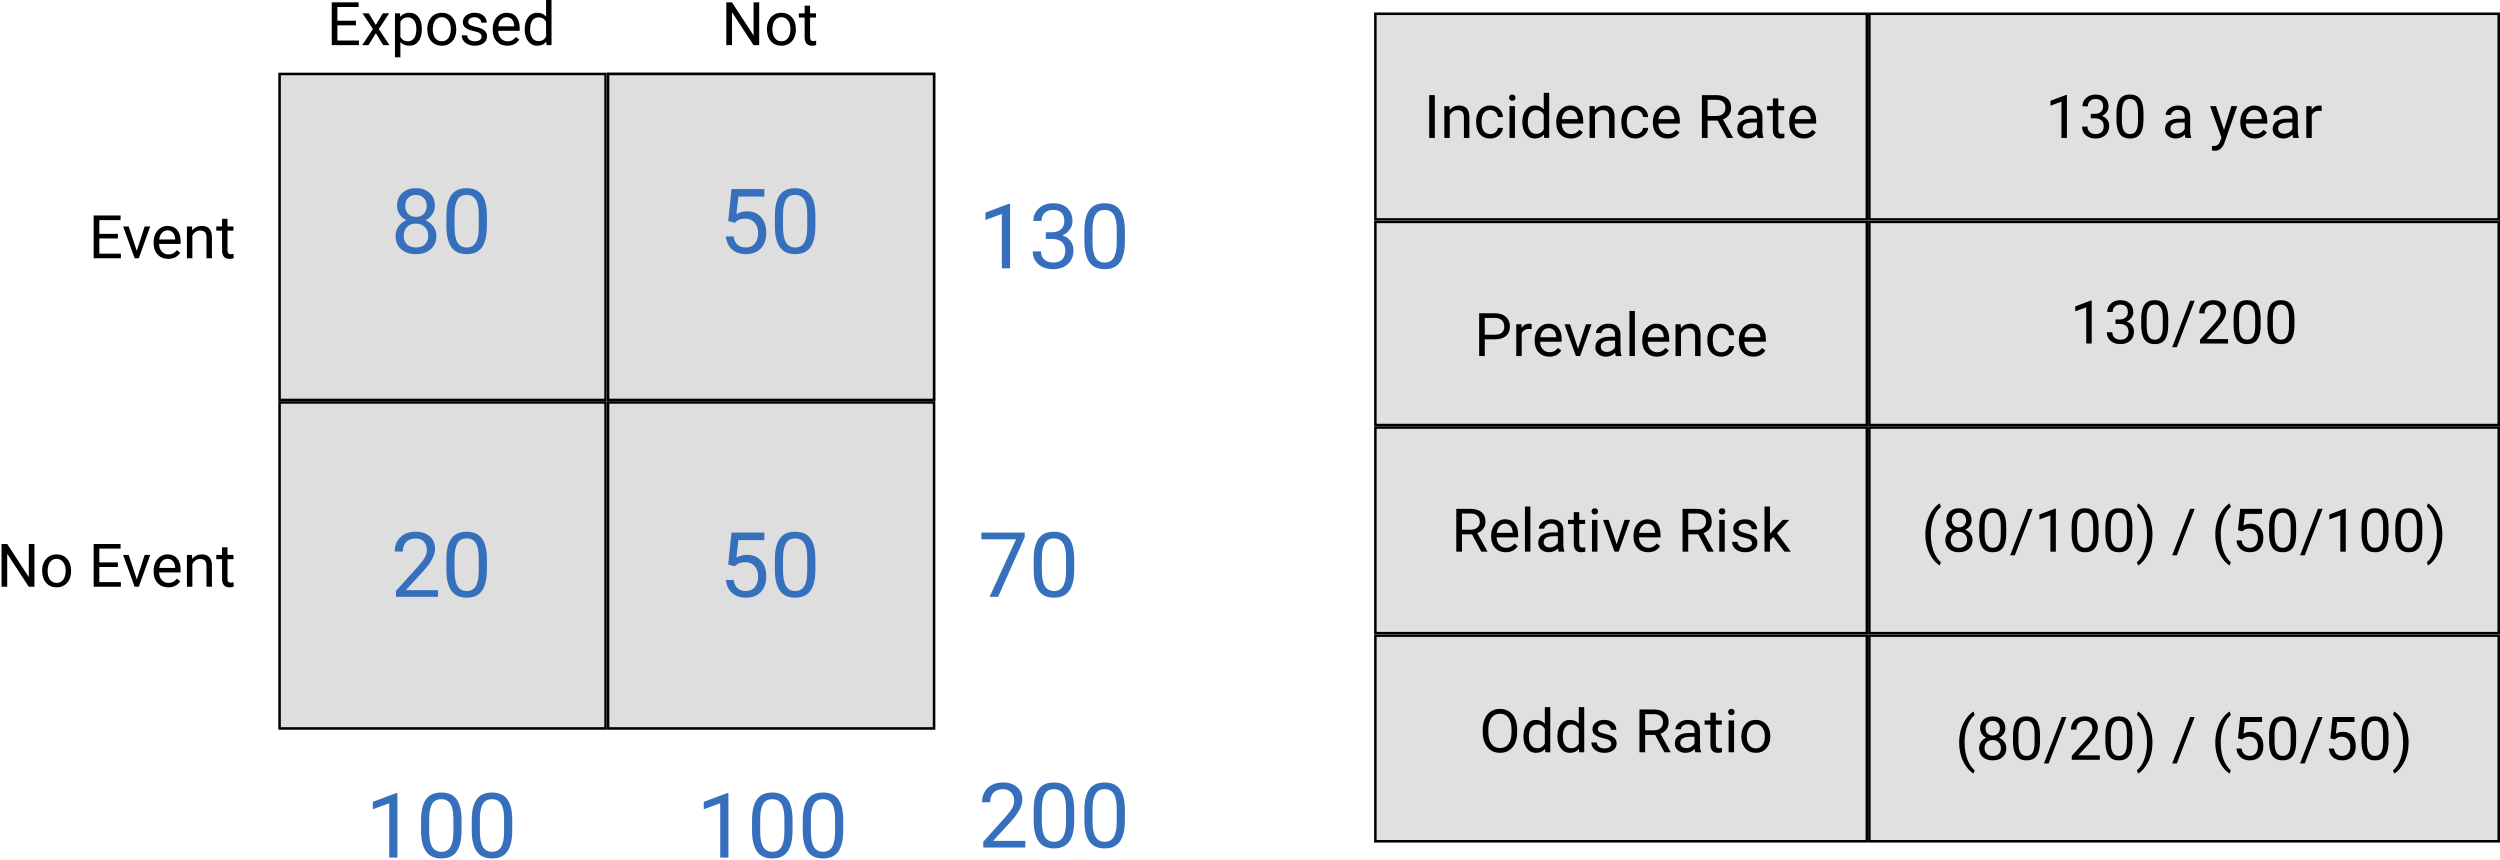 <svg width="997" height="343" viewBox="0 0 997 343" version="1.1" xmlns="http://www.w3.org/2000/svg" xmlns:xlink="http://www.w3.org/1999/xlink">
<g id="Canvas" fill="none">
<g id="Group 3">
<g id="Group">
<g id="Rectangle">
<rect width="131" height="131" transform="translate(111 29)" fill="#DEDEDE"/>
<rect x="0.5" y="0.5" width="130" height="130" transform="translate(111 29)" stroke="black"/>
</g>
<g id="Rectangle_2">
<rect width="131" height="131" transform="translate(242 29)" fill="#DEDEDE"/>
<rect x="0.5" y="0.5" width="130" height="130" transform="translate(242 29)" stroke="black"/>
</g>
<g id="Rectangle_3">
<rect width="131" height="131" transform="translate(242 29)" fill="#DEDEDE"/>
<rect x="0.5" y="0.5" width="130" height="130" transform="translate(242 29)" stroke="black"/>
</g>
<g id="Rectangle_4">
<rect width="131" height="131" transform="translate(111 160)" fill="#DEDEDE"/>
<rect x="0.5" y="0.5" width="130" height="130" transform="translate(111 160)" stroke="black"/>
</g>
<g id="Rectangle_5">
<rect width="131" height="131" transform="translate(242 160)" fill="#DEDEDE"/>
<rect x="0.5" y="0.5" width="130" height="130" transform="translate(242 160)" stroke="black"/>
</g>
<g id="Exposed">
<path d="M 24.945 14.113L 17.551 14.113L 17.551 20.16L 26.141 20.16L 26.141 22L 15.301 22L 15.301 4.938L 26.023 4.938L 26.023 6.789L 17.551 6.789L 17.551 12.273L 24.945 12.273L 24.945 14.113ZM 32.855 13.949L 35.668 9.32L 38.199 9.32L 34.051 15.59L 38.328 22L 35.82 22L 32.891 17.254L 29.961 22L 27.441 22L 31.719 15.59L 27.57 9.32L 30.078 9.32L 32.855 13.949ZM 51.219 15.801C 51.219 17.73 50.777 19.285 49.895 20.465C 49.012 21.645 47.816 22.234 46.309 22.234C 44.77 22.234 43.559 21.746 42.676 20.77L 42.676 26.875L 40.508 26.875L 40.508 9.32L 42.488 9.32L 42.594 10.727C 43.477 9.633 44.703 9.086 46.273 9.086C 47.797 9.086 49 9.66 49.883 10.809C 50.773 11.957 51.219 13.555 51.219 15.602L 51.219 15.801ZM 49.051 15.555C 49.051 14.125 48.746 12.996 48.137 12.168C 47.527 11.34 46.691 10.926 45.629 10.926C 44.316 10.926 43.332 11.508 42.676 12.672L 42.676 18.73C 43.324 19.887 44.316 20.465 45.652 20.465C 46.691 20.465 47.516 20.055 48.125 19.234C 48.742 18.406 49.051 17.18 49.051 15.555ZM 53.41 15.543C 53.41 14.301 53.652 13.184 54.137 12.191C 54.629 11.199 55.309 10.434 56.176 9.895C 57.051 9.355 58.047 9.086 59.164 9.086C 60.891 9.086 62.285 9.684 63.348 10.879C 64.418 12.074 64.953 13.664 64.953 15.648L 64.953 15.801C 64.953 17.035 64.715 18.145 64.238 19.129C 63.77 20.105 63.094 20.867 62.211 21.414C 61.336 21.961 60.328 22.234 59.188 22.234C 57.469 22.234 56.074 21.637 55.004 20.441C 53.941 19.246 53.41 17.664 53.41 15.695L 53.41 15.543ZM 55.59 15.801C 55.59 17.207 55.914 18.336 56.562 19.188C 57.219 20.039 58.094 20.465 59.188 20.465C 60.289 20.465 61.164 20.035 61.812 19.176C 62.461 18.309 62.785 17.098 62.785 15.543C 62.785 14.152 62.453 13.027 61.789 12.168C 61.133 11.301 60.258 10.867 59.164 10.867C 58.094 10.867 57.23 11.293 56.574 12.145C 55.918 12.996 55.59 14.215 55.59 15.801ZM 75.055 18.637C 75.055 18.051 74.832 17.598 74.387 17.277C 73.949 16.949 73.18 16.668 72.078 16.434C 70.984 16.199 70.113 15.918 69.465 15.59C 68.824 15.262 68.348 14.871 68.035 14.418C 67.731 13.965 67.578 13.426 67.578 12.801C 67.578 11.762 68.016 10.883 68.891 10.164C 69.773 9.445 70.898 9.086 72.266 9.086C 73.703 9.086 74.867 9.457 75.758 10.199C 76.656 10.941 77.106 11.891 77.106 13.047L 74.926 13.047C 74.926 12.453 74.672 11.941 74.164 11.512C 73.664 11.082 73.031 10.867 72.266 10.867C 71.477 10.867 70.859 11.039 70.414 11.383C 69.969 11.727 69.746 12.176 69.746 12.73C 69.746 13.254 69.953 13.648 70.367 13.914C 70.781 14.18 71.527 14.434 72.606 14.676C 73.691 14.918 74.57 15.207 75.242 15.543C 75.914 15.879 76.41 16.285 76.731 16.762C 77.059 17.23 77.223 17.805 77.223 18.484C 77.223 19.617 76.769 20.527 75.863 21.215C 74.957 21.895 73.781 22.234 72.336 22.234C 71.32 22.234 70.422 22.055 69.641 21.695C 68.859 21.336 68.246 20.836 67.801 20.195C 67.363 19.547 67.144 18.848 67.144 18.098L 69.312 18.098C 69.352 18.824 69.641 19.402 70.18 19.832C 70.727 20.254 71.445 20.465 72.336 20.465C 73.156 20.465 73.812 20.301 74.305 19.973C 74.805 19.637 75.055 19.191 75.055 18.637ZM 85.309 22.234C 83.59 22.234 82.191 21.672 81.113 20.547C 80.035 19.414 79.496 17.902 79.496 16.012L 79.496 15.613C 79.496 14.355 79.734 13.234 80.211 12.25C 80.695 11.258 81.367 10.484 82.227 9.93C 83.094 9.367 84.031 9.086 85.039 9.086C 86.688 9.086 87.969 9.629 88.883 10.715C 89.797 11.801 90.254 13.355 90.254 15.379L 90.254 16.281L 81.664 16.281C 81.695 17.531 82.059 18.543 82.754 19.316C 83.457 20.082 84.348 20.465 85.426 20.465C 86.191 20.465 86.84 20.309 87.371 19.996C 87.902 19.684 88.367 19.27 88.766 18.754L 90.09 19.785C 89.027 21.418 87.434 22.234 85.309 22.234ZM 85.039 10.867C 84.164 10.867 83.43 11.188 82.836 11.828C 82.242 12.461 81.875 13.352 81.734 14.5L 88.086 14.5L 88.086 14.336C 88.023 13.234 87.727 12.383 87.195 11.781C 86.664 11.172 85.945 10.867 85.039 10.867ZM 92.246 15.555C 92.246 13.609 92.707 12.047 93.629 10.867C 94.551 9.68 95.758 9.086 97.25 9.086C 98.734 9.086 99.91 9.594 100.777 10.609L 100.777 4L 102.945 4L 102.945 22L 100.953 22L 100.848 20.641C 99.981 21.703 98.773 22.234 97.227 22.234C 95.758 22.234 94.559 21.633 93.629 20.43C 92.707 19.227 92.246 17.656 92.246 15.719L 92.246 15.555ZM 94.414 15.801C 94.414 17.238 94.711 18.363 95.305 19.176C 95.898 19.988 96.719 20.395 97.766 20.395C 99.141 20.395 100.145 19.777 100.777 18.543L 100.777 12.719C 100.129 11.523 99.133 10.926 97.789 10.926C 96.727 10.926 95.898 11.336 95.305 12.156C 94.711 12.977 94.414 14.191 94.414 15.801Z" transform="translate(117 -4)" fill="black"/>
</g>
<g id="80">
<path d="M 56.434 10.086C 56.434 11.363 56.094 12.5 55.414 13.496C 54.746 14.492 53.838 15.271 52.69 15.834C 54.025 16.408 55.08 17.246 55.853 18.348C 56.639 19.449 57.031 20.697 57.031 22.092C 57.031 24.307 56.281 26.07 54.781 27.383C 53.293 28.695 51.33 29.352 48.893 29.352C 46.432 29.352 44.457 28.695 42.969 27.383C 41.492 26.059 40.754 24.295 40.754 22.092C 40.754 20.709 41.129 19.461 41.879 18.348C 42.641 17.234 43.69 16.391 45.025 15.816C 43.889 15.254 42.992 14.475 42.336 13.479C 41.68 12.482 41.352 11.352 41.352 10.086C 41.352 7.93 42.043 6.219 43.426 4.953C 44.809 3.688 46.631 3.055 48.893 3.055C 51.143 3.055 52.959 3.688 54.342 4.953C 55.736 6.219 56.434 7.93 56.434 10.086ZM 53.779 22.021C 53.779 20.592 53.322 19.426 52.408 18.523C 51.506 17.621 50.322 17.17 48.857 17.17C 47.393 17.17 46.215 17.615 45.324 18.506C 44.445 19.396 44.006 20.568 44.006 22.021C 44.006 23.475 44.434 24.617 45.289 25.449C 46.156 26.281 47.357 26.697 48.893 26.697C 50.416 26.697 51.611 26.281 52.478 25.449C 53.346 24.605 53.779 23.463 53.779 22.021ZM 48.893 5.727C 47.615 5.727 46.578 6.125 45.781 6.922C 44.996 7.707 44.603 8.779 44.603 10.139C 44.603 11.44 44.99 12.494 45.764 13.303C 46.549 14.1 47.592 14.498 48.893 14.498C 50.193 14.498 51.23 14.1 52.004 13.303C 52.789 12.494 53.182 11.44 53.182 10.139C 53.182 8.838 52.777 7.777 51.969 6.957C 51.16 6.137 50.135 5.727 48.893 5.727ZM 77.176 18.084C 77.176 21.893 76.525 24.723 75.225 26.574C 73.924 28.426 71.891 29.352 69.125 29.352C 66.394 29.352 64.373 28.449 63.06 26.645C 61.748 24.828 61.068 22.121 61.022 18.523L 61.022 14.182C 61.022 10.42 61.672 7.625 62.973 5.797C 64.273 3.969 66.312 3.055 69.09 3.055C 71.844 3.055 73.871 3.939 75.172 5.709C 76.473 7.467 77.141 10.185 77.176 13.865L 77.176 18.084ZM 73.924 13.637C 73.924 10.883 73.537 8.879 72.764 7.625C 71.99 6.359 70.766 5.727 69.09 5.727C 67.426 5.727 66.213 6.354 65.451 7.607C 64.689 8.861 64.297 10.789 64.273 13.391L 64.273 18.594C 64.273 21.359 64.672 23.404 65.469 24.729C 66.277 26.041 67.496 26.697 69.125 26.697C 70.731 26.697 71.92 26.076 72.693 24.834C 73.478 23.592 73.889 21.635 73.924 18.963L 73.924 13.637Z" transform="translate(117 72)" fill="#366FBC"/>
</g>
<g id="20">
<path d="M 57.682 29L 40.912 29L 40.912 26.662L 49.772 16.818C 51.084 15.33 51.986 14.123 52.478 13.197C 52.982 12.26 53.234 11.293 53.234 10.297C 53.234 8.961 52.83 7.865 52.022 7.01C 51.213 6.154 50.135 5.727 48.787 5.727C 47.17 5.727 45.91 6.189 45.008 7.115C 44.117 8.029 43.672 9.307 43.672 10.947L 40.42 10.947C 40.42 8.592 41.176 6.688 42.688 5.234C 44.211 3.781 46.244 3.055 48.787 3.055C 51.166 3.055 53.047 3.682 54.43 4.936C 55.812 6.178 56.504 7.836 56.504 9.91C 56.504 12.43 54.898 15.43 51.688 18.91L 44.832 26.346L 57.682 26.346L 57.682 29ZM 77.176 18.084C 77.176 21.893 76.525 24.723 75.225 26.574C 73.924 28.426 71.891 29.352 69.125 29.352C 66.394 29.352 64.373 28.449 63.06 26.645C 61.748 24.828 61.068 22.121 61.022 18.523L 61.022 14.182C 61.022 10.42 61.672 7.625 62.973 5.797C 64.273 3.969 66.312 3.055 69.09 3.055C 71.844 3.055 73.871 3.939 75.172 5.709C 76.473 7.467 77.141 10.185 77.176 13.865L 77.176 18.084ZM 73.924 13.637C 73.924 10.883 73.537 8.879 72.764 7.625C 71.99 6.359 70.766 5.727 69.09 5.727C 67.426 5.727 66.213 6.354 65.451 7.607C 64.689 8.861 64.297 10.789 64.273 13.391L 64.273 18.594C 64.273 21.359 64.672 23.404 65.469 24.729C 66.277 26.041 67.496 26.697 69.125 26.697C 70.731 26.697 71.92 26.076 72.693 24.834C 73.478 23.592 73.889 21.635 73.924 18.963L 73.924 13.637Z" transform="translate(117 209)" fill="#366FBC"/>
</g>
<g id="100">
<path d="M 41.492 29L 38.223 29L 38.223 7.326L 31.666 9.734L 31.666 6.781L 40.982 3.283L 41.492 3.283L 41.492 29ZM 67.068 18.084C 67.068 21.893 66.418 24.723 65.117 26.574C 63.816 28.426 61.783 29.352 59.018 29.352C 56.287 29.352 54.266 28.449 52.953 26.645C 51.641 24.828 50.961 22.121 50.914 18.523L 50.914 14.182C 50.914 10.42 51.565 7.625 52.865 5.797C 54.166 3.969 56.205 3.055 58.982 3.055C 61.736 3.055 63.764 3.939 65.064 5.709C 66.365 7.467 67.033 10.185 67.068 13.865L 67.068 18.084ZM 63.816 13.637C 63.816 10.883 63.43 8.879 62.656 7.625C 61.883 6.359 60.658 5.727 58.982 5.727C 57.318 5.727 56.105 6.354 55.344 7.607C 54.582 8.861 54.19 10.789 54.166 13.391L 54.166 18.594C 54.166 21.359 54.565 23.404 55.361 24.729C 56.17 26.041 57.389 26.697 59.018 26.697C 60.623 26.697 61.812 26.076 62.586 24.834C 63.371 23.592 63.781 21.635 63.816 18.963L 63.816 13.637ZM 87.283 18.084C 87.283 21.893 86.633 24.723 85.332 26.574C 84.031 28.426 81.998 29.352 79.232 29.352C 76.502 29.352 74.481 28.449 73.168 26.645C 71.856 24.828 71.176 22.121 71.129 18.523L 71.129 14.182C 71.129 10.42 71.779 7.625 73.08 5.797C 74.381 3.969 76.42 3.055 79.197 3.055C 81.951 3.055 83.978 3.939 85.279 5.709C 86.58 7.467 87.248 10.185 87.283 13.865L 87.283 18.084ZM 84.031 13.637C 84.031 10.883 83.644 8.879 82.871 7.625C 82.098 6.359 80.873 5.727 79.197 5.727C 77.533 5.727 76.32 6.354 75.559 7.607C 74.797 8.861 74.404 10.789 74.381 13.391L 74.381 18.594C 74.381 21.359 74.779 23.404 75.576 24.729C 76.385 26.041 77.603 26.697 79.232 26.697C 80.838 26.697 82.027 26.076 82.801 24.834C 83.586 23.592 83.996 21.635 84.031 18.963L 84.031 13.637Z" transform="translate(117 313)" fill="#366FBC"/>
</g>
<g id="100_2">
<path d="M 41.492 29L 38.223 29L 38.223 7.326L 31.666 9.734L 31.666 6.781L 40.982 3.283L 41.492 3.283L 41.492 29ZM 67.068 18.084C 67.068 21.893 66.418 24.723 65.117 26.574C 63.816 28.426 61.783 29.352 59.018 29.352C 56.287 29.352 54.266 28.449 52.953 26.645C 51.641 24.828 50.961 22.121 50.914 18.523L 50.914 14.182C 50.914 10.42 51.565 7.625 52.865 5.797C 54.166 3.969 56.205 3.055 58.982 3.055C 61.736 3.055 63.764 3.939 65.064 5.709C 66.365 7.467 67.033 10.185 67.068 13.865L 67.068 18.084ZM 63.816 13.637C 63.816 10.883 63.43 8.879 62.656 7.625C 61.883 6.359 60.658 5.727 58.982 5.727C 57.318 5.727 56.105 6.354 55.344 7.607C 54.582 8.861 54.19 10.789 54.166 13.391L 54.166 18.594C 54.166 21.359 54.565 23.404 55.361 24.729C 56.17 26.041 57.389 26.697 59.018 26.697C 60.623 26.697 61.812 26.076 62.586 24.834C 63.371 23.592 63.781 21.635 63.816 18.963L 63.816 13.637ZM 87.283 18.084C 87.283 21.893 86.633 24.723 85.332 26.574C 84.031 28.426 81.998 29.352 79.232 29.352C 76.502 29.352 74.481 28.449 73.168 26.645C 71.856 24.828 71.176 22.121 71.129 18.523L 71.129 14.182C 71.129 10.42 71.779 7.625 73.08 5.797C 74.381 3.969 76.42 3.055 79.197 3.055C 81.951 3.055 83.978 3.939 85.279 5.709C 86.58 7.467 87.248 10.185 87.283 13.865L 87.283 18.084ZM 84.031 13.637C 84.031 10.883 83.644 8.879 82.871 7.625C 82.098 6.359 80.873 5.727 79.197 5.727C 77.533 5.727 76.32 6.354 75.559 7.607C 74.797 8.861 74.404 10.789 74.381 13.391L 74.381 18.594C 74.381 21.359 74.779 23.404 75.576 24.729C 76.385 26.041 77.603 26.697 79.232 26.697C 80.838 26.697 82.027 26.076 82.801 24.834C 83.586 23.592 83.996 21.635 84.031 18.963L 84.031 13.637Z" transform="translate(249 313)" fill="#366FBC"/>
</g>
<g id="70">
<path d="M 18.65 5.234L 8.051 29L 4.641 29L 15.205 6.078L 1.354 6.078L 1.354 3.406L 18.65 3.406L 18.65 5.234ZM 38.391 18.084C 38.391 21.893 37.74 24.723 36.44 26.574C 35.139 28.426 33.105 29.352 30.34 29.352C 27.609 29.352 25.588 28.449 24.275 26.645C 22.963 24.828 22.283 22.121 22.236 18.523L 22.236 14.182C 22.236 10.42 22.887 7.625 24.188 5.797C 25.488 3.969 27.527 3.055 30.305 3.055C 33.059 3.055 35.086 3.939 36.387 5.709C 37.688 7.467 38.355 10.185 38.391 13.865L 38.391 18.084ZM 35.139 13.637C 35.139 10.883 34.752 8.879 33.978 7.625C 33.205 6.359 31.98 5.727 30.305 5.727C 28.641 5.727 27.428 6.354 26.666 7.607C 25.904 8.861 25.512 10.789 25.488 13.391L 25.488 18.594C 25.488 21.359 25.887 23.404 26.684 24.729C 27.492 26.041 28.711 26.697 30.34 26.697C 31.945 26.697 33.135 26.076 33.908 24.834C 34.693 23.592 35.103 21.635 35.139 18.963L 35.139 13.637Z" transform="translate(390 209)" fill="#366FBC"/>
</g>
<g id="200">
<path d="M 18.896 29L 2.127 29L 2.127 26.662L 10.986 16.818C 12.299 15.33 13.201 14.123 13.693 13.197C 14.197 12.26 14.449 11.293 14.449 10.297C 14.449 8.961 14.045 7.865 13.236 7.01C 12.428 6.154 11.35 5.727 10.002 5.727C 8.385 5.727 7.125 6.189 6.223 7.115C 5.332 8.029 4.887 9.307 4.887 10.947L 1.635 10.947C 1.635 8.592 2.391 6.688 3.902 5.234C 5.426 3.781 7.459 3.055 10.002 3.055C 12.381 3.055 14.262 3.682 15.645 4.936C 17.027 6.178 17.719 7.836 17.719 9.91C 17.719 12.43 16.113 15.43 12.902 18.91L 6.047 26.346L 18.896 26.346L 18.896 29ZM 38.391 18.084C 38.391 21.893 37.74 24.723 36.44 26.574C 35.139 28.426 33.105 29.352 30.34 29.352C 27.609 29.352 25.588 28.449 24.275 26.645C 22.963 24.828 22.283 22.121 22.236 18.523L 22.236 14.182C 22.236 10.42 22.887 7.625 24.188 5.797C 25.488 3.969 27.527 3.055 30.305 3.055C 33.059 3.055 35.086 3.939 36.387 5.709C 37.688 7.467 38.355 10.185 38.391 13.865L 38.391 18.084ZM 35.139 13.637C 35.139 10.883 34.752 8.879 33.978 7.625C 33.205 6.359 31.98 5.727 30.305 5.727C 28.641 5.727 27.428 6.354 26.666 7.607C 25.904 8.861 25.512 10.789 25.488 13.391L 25.488 18.594C 25.488 21.359 25.887 23.404 26.684 24.729C 27.492 26.041 28.711 26.697 30.34 26.697C 31.945 26.697 33.135 26.076 33.908 24.834C 34.693 23.592 35.103 21.635 35.139 18.963L 35.139 13.637ZM 58.605 18.084C 58.605 21.893 57.955 24.723 56.654 26.574C 55.353 28.426 53.32 29.352 50.555 29.352C 47.824 29.352 45.803 28.449 44.49 26.645C 43.178 24.828 42.498 22.121 42.451 18.523L 42.451 14.182C 42.451 10.42 43.102 7.625 44.402 5.797C 45.703 3.969 47.742 3.055 50.52 3.055C 53.273 3.055 55.301 3.939 56.602 5.709C 57.902 7.467 58.57 10.185 58.605 13.865L 58.605 18.084ZM 55.353 13.637C 55.353 10.883 54.967 8.879 54.193 7.625C 53.42 6.359 52.195 5.727 50.52 5.727C 48.855 5.727 47.643 6.354 46.881 7.607C 46.119 8.861 45.727 10.789 45.703 13.391L 45.703 18.594C 45.703 21.359 46.102 23.404 46.898 24.729C 47.707 26.041 48.926 26.697 50.555 26.697C 52.16 26.697 53.35 26.076 54.123 24.834C 54.908 23.592 55.318 21.635 55.353 18.963L 55.353 13.637Z" transform="translate(390 309)" fill="#366FBC"/>
</g>
<g id="130">
<path d="M 12.815 29L 9.545 29L 9.545 7.326L 2.988 9.734L 2.988 6.781L 12.305 3.283L 12.815 3.283L 12.815 29ZM 27.07 14.621L 29.514 14.621C 31.049 14.598 32.256 14.193 33.135 13.408C 34.014 12.623 34.453 11.562 34.453 10.227C 34.453 7.227 32.959 5.727 29.971 5.727C 28.564 5.727 27.439 6.131 26.596 6.939C 25.764 7.736 25.348 8.797 25.348 10.121L 22.096 10.121C 22.096 8.094 22.834 6.412 24.311 5.076C 25.799 3.729 27.686 3.055 29.971 3.055C 32.385 3.055 34.277 3.693 35.648 4.971C 37.02 6.248 37.705 8.023 37.705 10.297C 37.705 11.41 37.342 12.488 36.615 13.531C 35.9 14.574 34.922 15.354 33.68 15.869C 35.086 16.314 36.17 17.053 36.932 18.084C 37.705 19.115 38.092 20.375 38.092 21.863C 38.092 24.16 37.342 25.982 35.842 27.33C 34.342 28.678 32.391 29.352 29.988 29.352C 27.586 29.352 25.629 28.701 24.117 27.4C 22.617 26.1 21.867 24.383 21.867 22.25L 25.137 22.25C 25.137 23.598 25.576 24.676 26.455 25.484C 27.334 26.293 28.512 26.697 29.988 26.697C 31.559 26.697 32.76 26.287 33.592 25.467C 34.424 24.646 34.84 23.469 34.84 21.934C 34.84 20.445 34.383 19.303 33.469 18.506C 32.555 17.709 31.236 17.299 29.514 17.275L 27.07 17.275L 27.07 14.621ZM 58.605 18.084C 58.605 21.893 57.955 24.723 56.654 26.574C 55.353 28.426 53.32 29.352 50.555 29.352C 47.824 29.352 45.803 28.449 44.49 26.645C 43.178 24.828 42.498 22.121 42.451 18.523L 42.451 14.182C 42.451 10.42 43.102 7.625 44.402 5.797C 45.703 3.969 47.742 3.055 50.52 3.055C 53.273 3.055 55.301 3.939 56.602 5.709C 57.902 7.467 58.57 10.185 58.605 13.865L 58.605 18.084ZM 55.353 13.637C 55.353 10.883 54.967 8.879 54.193 7.625C 53.42 6.359 52.195 5.727 50.52 5.727C 48.855 5.727 47.643 6.354 46.881 7.607C 46.119 8.861 45.727 10.789 45.703 13.391L 45.703 18.594C 45.703 21.359 46.102 23.404 46.898 24.729C 47.707 26.041 48.926 26.697 50.555 26.697C 52.16 26.697 53.35 26.076 54.123 24.834C 54.908 23.592 55.318 21.635 55.353 18.963L 55.353 13.637Z" transform="translate(390 78)" fill="#366FBC"/>
</g>
<g id="50">
<path d="M 42.406 16.168L 43.707 3.406L 56.82 3.406L 56.82 6.412L 46.467 6.412L 45.693 13.391C 46.947 12.652 48.371 12.283 49.965 12.283C 52.297 12.283 54.148 13.057 55.52 14.604C 56.891 16.139 57.576 18.219 57.576 20.844C 57.576 23.48 56.861 25.561 55.432 27.084C 54.014 28.596 52.027 29.352 49.473 29.352C 47.211 29.352 45.365 28.725 43.935 27.471C 42.506 26.217 41.691 24.482 41.492 22.268L 44.568 22.268C 44.768 23.732 45.289 24.84 46.133 25.59C 46.977 26.328 48.09 26.697 49.473 26.697C 50.984 26.697 52.168 26.182 53.023 25.15C 53.891 24.119 54.324 22.695 54.324 20.879C 54.324 19.168 53.855 17.797 52.918 16.766C 51.992 15.723 50.756 15.201 49.209 15.201C 47.791 15.201 46.678 15.512 45.869 16.133L 45.008 16.836L 42.406 16.168ZM 77.176 18.084C 77.176 21.893 76.525 24.723 75.225 26.574C 73.924 28.426 71.891 29.352 69.125 29.352C 66.394 29.352 64.373 28.449 63.06 26.645C 61.748 24.828 61.068 22.121 61.022 18.523L 61.022 14.182C 61.022 10.42 61.672 7.625 62.973 5.797C 64.273 3.969 66.312 3.055 69.09 3.055C 71.844 3.055 73.871 3.939 75.172 5.709C 76.473 7.467 77.141 10.185 77.176 13.865L 77.176 18.084ZM 73.924 13.637C 73.924 10.883 73.537 8.879 72.764 7.625C 71.99 6.359 70.766 5.727 69.09 5.727C 67.426 5.727 66.213 6.354 65.451 7.607C 64.689 8.861 64.297 10.789 64.273 13.391L 64.273 18.594C 64.273 21.359 64.672 23.404 65.469 24.729C 66.277 26.041 67.496 26.697 69.125 26.697C 70.731 26.697 71.92 26.076 72.693 24.834C 73.478 23.592 73.889 21.635 73.924 18.963L 73.924 13.637Z" transform="translate(248 72)" fill="#366FBC"/>
</g>
<g id="50_2">
<path d="M 42.406 16.168L 43.707 3.406L 56.82 3.406L 56.82 6.412L 46.467 6.412L 45.693 13.391C 46.947 12.652 48.371 12.283 49.965 12.283C 52.297 12.283 54.148 13.057 55.52 14.604C 56.891 16.139 57.576 18.219 57.576 20.844C 57.576 23.48 56.861 25.561 55.432 27.084C 54.014 28.596 52.027 29.352 49.473 29.352C 47.211 29.352 45.365 28.725 43.935 27.471C 42.506 26.217 41.691 24.482 41.492 22.268L 44.568 22.268C 44.768 23.732 45.289 24.84 46.133 25.59C 46.977 26.328 48.09 26.697 49.473 26.697C 50.984 26.697 52.168 26.182 53.023 25.15C 53.891 24.119 54.324 22.695 54.324 20.879C 54.324 19.168 53.855 17.797 52.918 16.766C 51.992 15.723 50.756 15.201 49.209 15.201C 47.791 15.201 46.678 15.512 45.869 16.133L 45.008 16.836L 42.406 16.168ZM 77.176 18.084C 77.176 21.893 76.525 24.723 75.225 26.574C 73.924 28.426 71.891 29.352 69.125 29.352C 66.394 29.352 64.373 28.449 63.06 26.645C 61.748 24.828 61.068 22.121 61.022 18.523L 61.022 14.182C 61.022 10.42 61.672 7.625 62.973 5.797C 64.273 3.969 66.312 3.055 69.09 3.055C 71.844 3.055 73.871 3.939 75.172 5.709C 76.473 7.467 77.141 10.185 77.176 13.865L 77.176 18.084ZM 73.924 13.637C 73.924 10.883 73.537 8.879 72.764 7.625C 71.99 6.359 70.766 5.727 69.09 5.727C 67.426 5.727 66.213 6.354 65.451 7.607C 64.689 8.861 64.297 10.789 64.273 13.391L 64.273 18.594C 64.273 21.359 64.672 23.404 65.469 24.729C 66.277 26.041 67.496 26.697 69.125 26.697C 70.731 26.697 71.92 26.076 72.693 24.834C 73.478 23.592 73.889 21.635 73.924 18.963L 73.924 13.637Z" transform="translate(248 209)" fill="#366FBC"/>
</g>
<g id="Not">
<path d="M 54.77 22L 52.508 22L 43.918 8.852L 43.918 22L 41.656 22L 41.656 4.938L 43.918 4.938L 52.531 18.145L 52.531 4.938L 54.77 4.938L 54.77 22ZM 57.852 15.543C 57.852 14.301 58.094 13.184 58.578 12.191C 59.07 11.199 59.75 10.434 60.617 9.895C 61.492 9.355 62.488 9.086 63.605 9.086C 65.332 9.086 66.727 9.684 67.789 10.879C 68.859 12.074 69.394 13.664 69.394 15.648L 69.394 15.801C 69.394 17.035 69.156 18.145 68.68 19.129C 68.211 20.105 67.535 20.867 66.652 21.414C 65.777 21.961 64.769 22.234 63.629 22.234C 61.91 22.234 60.516 21.637 59.445 20.441C 58.383 19.246 57.852 17.664 57.852 15.695L 57.852 15.543ZM 60.031 15.801C 60.031 17.207 60.355 18.336 61.004 19.188C 61.66 20.039 62.535 20.465 63.629 20.465C 64.731 20.465 65.606 20.035 66.254 19.176C 66.902 18.309 67.227 17.098 67.227 15.543C 67.227 14.152 66.894 13.027 66.231 12.168C 65.574 11.301 64.699 10.867 63.605 10.867C 62.535 10.867 61.672 11.293 61.016 12.145C 60.359 12.996 60.031 14.215 60.031 15.801ZM 75.055 6.25L 75.055 9.32L 77.422 9.32L 77.422 10.996L 75.055 10.996L 75.055 18.859C 75.055 19.367 75.16 19.75 75.371 20.008C 75.582 20.258 75.941 20.383 76.449 20.383C 76.699 20.383 77.043 20.336 77.481 20.242L 77.481 22C 76.91 22.156 76.356 22.234 75.816 22.234C 74.848 22.234 74.117 21.941 73.625 21.355C 73.133 20.77 72.887 19.938 72.887 18.859L 72.887 10.996L 70.578 10.996L 70.578 9.32L 72.887 9.32L 72.887 6.25L 75.055 6.25Z" transform="translate(248 -4)" fill="black"/>
</g>
<g id="No Event">
<path d="M 37.727 25L 35.465 25L 26.875 11.852L 26.875 25L 24.613 25L 24.613 7.938L 26.875 7.938L 35.488 21.145L 35.488 7.938L 37.727 7.938L 37.727 25ZM 40.809 18.543C 40.809 17.301 41.051 16.184 41.535 15.191C 42.027 14.199 42.707 13.434 43.574 12.895C 44.449 12.355 45.445 12.086 46.562 12.086C 48.289 12.086 49.684 12.684 50.746 13.879C 51.816 15.074 52.352 16.664 52.352 18.648L 52.352 18.801C 52.352 20.035 52.113 21.145 51.637 22.129C 51.168 23.105 50.492 23.867 49.609 24.414C 48.734 24.961 47.727 25.234 46.586 25.234C 44.867 25.234 43.473 24.637 42.402 23.441C 41.34 22.246 40.809 20.664 40.809 18.695L 40.809 18.543ZM 42.988 18.801C 42.988 20.207 43.312 21.336 43.961 22.188C 44.617 23.039 45.492 23.465 46.586 23.465C 47.688 23.465 48.562 23.035 49.211 22.176C 49.859 21.309 50.184 20.098 50.184 18.543C 50.184 17.152 49.852 16.027 49.188 15.168C 48.531 14.301 47.656 13.867 46.562 13.867C 45.492 13.867 44.629 14.293 43.973 15.145C 43.316 15.996 42.988 17.215 42.988 18.801ZM 71.008 17.113L 63.613 17.113L 63.613 23.16L 72.203 23.16L 72.203 25L 61.363 25L 61.363 7.938L 72.086 7.938L 72.086 9.789L 63.613 9.789L 63.613 15.273L 71.008 15.273L 71.008 17.113ZM 78.543 22.059L 81.684 12.32L 83.898 12.32L 79.352 25L 77.699 25L 73.106 12.32L 75.32 12.32L 78.543 22.059ZM 91.082 25.234C 89.363 25.234 87.965 24.672 86.887 23.547C 85.809 22.414 85.269 20.902 85.269 19.012L 85.269 18.613C 85.269 17.355 85.508 16.234 85.984 15.25C 86.469 14.258 87.141 13.484 88 12.93C 88.867 12.367 89.805 12.086 90.812 12.086C 92.461 12.086 93.742 12.629 94.656 13.715C 95.57 14.801 96.027 16.355 96.027 18.379L 96.027 19.281L 87.438 19.281C 87.469 20.531 87.832 21.543 88.527 22.316C 89.231 23.082 90.121 23.465 91.199 23.465C 91.965 23.465 92.613 23.309 93.144 22.996C 93.676 22.684 94.141 22.27 94.539 21.754L 95.863 22.785C 94.801 24.418 93.207 25.234 91.082 25.234ZM 90.812 13.867C 89.938 13.867 89.203 14.188 88.609 14.828C 88.016 15.461 87.648 16.352 87.508 17.5L 93.859 17.5L 93.859 17.336C 93.797 16.234 93.5 15.383 92.969 14.781C 92.438 14.172 91.719 13.867 90.812 13.867ZM 100.598 12.32L 100.668 13.914C 101.637 12.695 102.902 12.086 104.465 12.086C 107.145 12.086 108.496 13.598 108.52 16.621L 108.52 25L 106.352 25L 106.352 16.609C 106.344 15.695 106.133 15.02 105.719 14.582C 105.312 14.145 104.676 13.926 103.809 13.926C 103.105 13.926 102.488 14.113 101.957 14.488C 101.426 14.863 101.012 15.355 100.715 15.965L 100.715 25L 98.547 25L 98.547 12.32L 100.598 12.32ZM 114.73 9.25L 114.73 12.32L 117.098 12.32L 117.098 13.996L 114.73 13.996L 114.73 21.859C 114.73 22.367 114.836 22.75 115.047 23.008C 115.258 23.258 115.617 23.383 116.125 23.383C 116.375 23.383 116.719 23.336 117.156 23.242L 117.156 25C 116.586 25.156 116.031 25.234 115.492 25.234C 114.523 25.234 113.793 24.941 113.301 24.355C 112.809 23.77 112.562 22.938 112.562 21.859L 112.562 13.996L 110.254 13.996L 110.254 12.32L 112.562 12.32L 112.562 9.25L 114.73 9.25Z" transform="translate(-24 209)" fill="black"/>
</g>
<g id="Event">
<path d="M 71.008 17.113L 63.613 17.113L 63.613 23.16L 72.203 23.16L 72.203 25L 61.363 25L 61.363 7.938L 72.086 7.938L 72.086 9.789L 63.613 9.789L 63.613 15.273L 71.008 15.273L 71.008 17.113ZM 78.543 22.059L 81.684 12.32L 83.898 12.32L 79.352 25L 77.699 25L 73.106 12.32L 75.32 12.32L 78.543 22.059ZM 91.082 25.234C 89.363 25.234 87.965 24.672 86.887 23.547C 85.809 22.414 85.269 20.902 85.269 19.012L 85.269 18.613C 85.269 17.355 85.508 16.234 85.984 15.25C 86.469 14.258 87.141 13.484 88 12.93C 88.867 12.367 89.805 12.086 90.812 12.086C 92.461 12.086 93.742 12.629 94.656 13.715C 95.57 14.801 96.027 16.355 96.027 18.379L 96.027 19.281L 87.438 19.281C 87.469 20.531 87.832 21.543 88.527 22.316C 89.231 23.082 90.121 23.465 91.199 23.465C 91.965 23.465 92.613 23.309 93.144 22.996C 93.676 22.684 94.141 22.27 94.539 21.754L 95.863 22.785C 94.801 24.418 93.207 25.234 91.082 25.234ZM 90.812 13.867C 89.938 13.867 89.203 14.188 88.609 14.828C 88.016 15.461 87.648 16.352 87.508 17.5L 93.859 17.5L 93.859 17.336C 93.797 16.234 93.5 15.383 92.969 14.781C 92.438 14.172 91.719 13.867 90.812 13.867ZM 100.598 12.32L 100.668 13.914C 101.637 12.695 102.902 12.086 104.465 12.086C 107.145 12.086 108.496 13.598 108.52 16.621L 108.52 25L 106.352 25L 106.352 16.609C 106.344 15.695 106.133 15.02 105.719 14.582C 105.312 14.145 104.676 13.926 103.809 13.926C 103.105 13.926 102.488 14.113 101.957 14.488C 101.426 14.863 101.012 15.355 100.715 15.965L 100.715 25L 98.547 25L 98.547 12.32L 100.598 12.32ZM 114.73 9.25L 114.73 12.32L 117.098 12.32L 117.098 13.996L 114.73 13.996L 114.73 21.859C 114.73 22.367 114.836 22.75 115.047 23.008C 115.258 23.258 115.617 23.383 116.125 23.383C 116.375 23.383 116.719 23.336 117.156 23.242L 117.156 25C 116.586 25.156 116.031 25.234 115.492 25.234C 114.523 25.234 113.793 24.941 113.301 24.355C 112.809 23.77 112.562 22.938 112.562 21.859L 112.562 13.996L 110.254 13.996L 110.254 12.32L 112.562 12.32L 112.562 9.25L 114.73 9.25Z" transform="translate(-24 78)" fill="black"/>
</g>
</g>
<g id="Group 2">
<g id="Rectangle 2">
<rect width="197" height="83" transform="translate(548 5)" fill="#E0E0E0"/>
<rect x="0.5" y="0.5" width="196" height="82" transform="translate(548 5)" stroke="black"/>
</g>
<g id="Rectangle 2.1">
<rect width="252" height="83" transform="translate(745 5)" fill="#E0E0E0"/>
<rect x="0.5" y="0.5" width="251" height="82" transform="translate(745 5)" stroke="black"/>
</g>
<g id="Rectangle 2.2">
<rect width="197" height="82" transform="translate(548 88)" fill="#E0E0E0"/>
<rect x="0.5" y="0.5" width="196" height="81" transform="translate(548 88)" stroke="black"/>
</g>
<g id="Rectangle 2.3">
<rect width="252" height="82" transform="translate(745 88)" fill="#E0E0E0"/>
<rect x="0.5" y="0.5" width="251" height="81" transform="translate(745 88)" stroke="black"/>
</g>
<g id="Rectangle 2.4">
<rect width="197" height="83" transform="translate(548 170)" fill="#E0E0E0"/>
<rect x="0.5" y="0.5" width="196" height="82" transform="translate(548 170)" stroke="black"/>
</g>
<g id="Rectangle 2.5">
<rect width="252" height="83" transform="translate(745 170)" fill="#E0E0E0"/>
<rect x="0.5" y="0.5" width="251" height="82" transform="translate(745 170)" stroke="black"/>
</g>
<g id="Rectangle 2.6">
<rect width="197" height="83" transform="translate(548 253)" fill="#E0E0E0"/>
<rect x="0.5" y="0.5" width="196" height="82" transform="translate(548 253)" stroke="black"/>
</g>
<g id="Rectangle 2.7">
<rect width="252" height="83" transform="translate(745 253)" fill="#E0E0E0"/>
<rect x="0.5" y="0.5" width="251" height="82" transform="translate(745 253)" stroke="black"/>
</g>
<g id="Incidence Rate">
<path d="M 24.215 50L 21.965 50L 21.965 32.938L 24.215 32.938L 24.215 50ZM 30.051 37.32L 30.121 38.914C 31.09 37.695 32.355 37.086 33.918 37.086C 36.598 37.086 37.949 38.598 37.973 41.621L 37.973 50L 35.805 50L 35.805 41.609C 35.797 40.695 35.586 40.02 35.172 39.582C 34.766 39.145 34.129 38.926 33.262 38.926C 32.559 38.926 31.941 39.113 31.41 39.488C 30.879 39.863 30.465 40.355 30.168 40.965L 30.168 50L 28 50L 28 37.32L 30.051 37.32ZM 46.328 48.465C 47.102 48.465 47.777 48.23 48.355 47.762C 48.934 47.293 49.254 46.707 49.316 46.004L 51.367 46.004C 51.328 46.73 51.078 47.422 50.617 48.078C 50.156 48.734 49.539 49.258 48.766 49.648C 48 50.039 47.188 50.234 46.328 50.234C 44.602 50.234 43.227 49.66 42.203 48.512C 41.188 47.355 40.68 45.777 40.68 43.777L 40.68 43.414C 40.68 42.18 40.906 41.082 41.359 40.121C 41.812 39.16 42.461 38.414 43.305 37.883C 44.156 37.352 45.16 37.086 46.316 37.086C 47.738 37.086 48.918 37.512 49.855 38.363C 50.801 39.215 51.305 40.32 51.367 41.68L 49.316 41.68C 49.254 40.859 48.941 40.188 48.379 39.664C 47.824 39.133 47.137 38.867 46.316 38.867C 45.215 38.867 44.359 39.266 43.75 40.062C 43.148 40.852 42.848 41.996 42.848 43.496L 42.848 43.906C 42.848 45.367 43.148 46.492 43.75 47.281C 44.352 48.07 45.211 48.465 46.328 48.465ZM 56.16 50L 53.992 50L 53.992 37.32L 56.16 37.32L 56.16 50ZM 53.816 33.957C 53.816 33.605 53.922 33.309 54.133 33.066C 54.352 32.824 54.672 32.703 55.094 32.703C 55.516 32.703 55.836 32.824 56.055 33.066C 56.273 33.309 56.383 33.605 56.383 33.957C 56.383 34.309 56.273 34.602 56.055 34.836C 55.836 35.07 55.516 35.188 55.094 35.188C 54.672 35.188 54.352 35.07 54.133 34.836C 53.922 34.602 53.816 34.309 53.816 33.957ZM 59.113 43.555C 59.113 41.609 59.574 40.047 60.496 38.867C 61.418 37.68 62.625 37.086 64.117 37.086C 65.602 37.086 66.777 37.594 67.644 38.609L 67.644 32L 69.812 32L 69.812 50L 67.82 50L 67.715 48.641C 66.848 49.703 65.641 50.234 64.094 50.234C 62.625 50.234 61.426 49.633 60.496 48.43C 59.574 47.227 59.113 45.656 59.113 43.719L 59.113 43.555ZM 61.281 43.801C 61.281 45.238 61.578 46.363 62.172 47.176C 62.766 47.988 63.586 48.395 64.633 48.395C 66.008 48.395 67.012 47.777 67.644 46.543L 67.644 40.719C 66.996 39.523 66 38.926 64.656 38.926C 63.594 38.926 62.766 39.336 62.172 40.156C 61.578 40.977 61.281 42.191 61.281 43.801ZM 78.449 50.234C 76.731 50.234 75.332 49.672 74.254 48.547C 73.176 47.414 72.637 45.902 72.637 44.012L 72.637 43.613C 72.637 42.355 72.875 41.234 73.352 40.25C 73.836 39.258 74.508 38.484 75.367 37.93C 76.234 37.367 77.172 37.086 78.18 37.086C 79.828 37.086 81.109 37.629 82.023 38.715C 82.938 39.801 83.394 41.355 83.394 43.379L 83.394 44.281L 74.805 44.281C 74.836 45.531 75.199 46.543 75.894 47.316C 76.598 48.082 77.488 48.465 78.566 48.465C 79.332 48.465 79.981 48.309 80.512 47.996C 81.043 47.684 81.508 47.27 81.906 46.754L 83.231 47.785C 82.168 49.418 80.574 50.234 78.449 50.234ZM 78.18 38.867C 77.305 38.867 76.57 39.188 75.977 39.828C 75.383 40.461 75.016 41.352 74.875 42.5L 81.227 42.5L 81.227 42.336C 81.164 41.234 80.867 40.383 80.336 39.781C 79.805 39.172 79.086 38.867 78.18 38.867ZM 87.965 37.32L 88.035 38.914C 89.004 37.695 90.269 37.086 91.832 37.086C 94.512 37.086 95.863 38.598 95.887 41.621L 95.887 50L 93.719 50L 93.719 41.609C 93.711 40.695 93.5 40.02 93.086 39.582C 92.68 39.145 92.043 38.926 91.176 38.926C 90.473 38.926 89.856 39.113 89.324 39.488C 88.793 39.863 88.379 40.355 88.082 40.965L 88.082 50L 85.914 50L 85.914 37.32L 87.965 37.32ZM 104.242 48.465C 105.016 48.465 105.691 48.23 106.27 47.762C 106.848 47.293 107.168 46.707 107.23 46.004L 109.281 46.004C 109.242 46.73 108.992 47.422 108.531 48.078C 108.07 48.734 107.453 49.258 106.68 49.648C 105.914 50.039 105.102 50.234 104.242 50.234C 102.516 50.234 101.141 49.66 100.117 48.512C 99.102 47.355 98.594 45.777 98.594 43.777L 98.594 43.414C 98.594 42.18 98.82 41.082 99.273 40.121C 99.727 39.16 100.375 38.414 101.219 37.883C 102.07 37.352 103.074 37.086 104.23 37.086C 105.652 37.086 106.832 37.512 107.77 38.363C 108.715 39.215 109.219 40.32 109.281 41.68L 107.23 41.68C 107.168 40.859 106.855 40.188 106.293 39.664C 105.738 39.133 105.051 38.867 104.23 38.867C 103.129 38.867 102.273 39.266 101.664 40.062C 101.062 40.852 100.762 41.996 100.762 43.496L 100.762 43.906C 100.762 45.367 101.062 46.492 101.664 47.281C 102.266 48.07 103.125 48.465 104.242 48.465ZM 116.98 50.234C 115.262 50.234 113.863 49.672 112.785 48.547C 111.707 47.414 111.168 45.902 111.168 44.012L 111.168 43.613C 111.168 42.355 111.406 41.234 111.883 40.25C 112.367 39.258 113.039 38.484 113.898 37.93C 114.766 37.367 115.703 37.086 116.711 37.086C 118.359 37.086 119.641 37.629 120.555 38.715C 121.469 39.801 121.926 41.355 121.926 43.379L 121.926 44.281L 113.336 44.281C 113.367 45.531 113.73 46.543 114.426 47.316C 115.129 48.082 116.02 48.465 117.098 48.465C 117.863 48.465 118.512 48.309 119.043 47.996C 119.574 47.684 120.039 47.27 120.438 46.754L 121.762 47.785C 120.699 49.418 119.105 50.234 116.98 50.234ZM 116.711 38.867C 115.836 38.867 115.102 39.188 114.508 39.828C 113.914 40.461 113.547 41.352 113.406 42.5L 119.758 42.5L 119.758 42.336C 119.695 41.234 119.398 40.383 118.867 39.781C 118.336 39.172 117.617 38.867 116.711 38.867ZM 136.996 43.098L 132.988 43.098L 132.988 50L 130.727 50L 130.727 32.938L 136.375 32.938C 138.297 32.938 139.773 33.375 140.805 34.25C 141.844 35.125 142.363 36.398 142.363 38.07C 142.363 39.133 142.074 40.059 141.496 40.848C 140.926 41.637 140.129 42.227 139.105 42.617L 143.113 49.859L 143.113 50L 140.699 50L 136.996 43.098ZM 132.988 41.258L 136.445 41.258C 137.562 41.258 138.449 40.969 139.105 40.391C 139.77 39.812 140.102 39.039 140.102 38.07C 140.102 37.016 139.785 36.207 139.152 35.645C 138.527 35.082 137.621 34.797 136.434 34.789L 132.988 34.789L 132.988 41.258ZM 153.016 50C 152.891 49.75 152.789 49.305 152.711 48.664C 151.703 49.711 150.5 50.234 149.102 50.234C 147.852 50.234 146.824 49.883 146.02 49.18C 145.223 48.469 144.824 47.57 144.824 46.484C 144.824 45.164 145.324 44.141 146.324 43.414C 147.332 42.68 148.746 42.312 150.566 42.312L 152.676 42.312L 152.676 41.316C 152.676 40.559 152.449 39.957 151.996 39.512C 151.543 39.059 150.875 38.832 149.992 38.832C 149.219 38.832 148.57 39.027 148.047 39.418C 147.523 39.809 147.262 40.281 147.262 40.836L 145.082 40.836C 145.082 40.203 145.305 39.594 145.75 39.008C 146.203 38.414 146.812 37.945 147.578 37.602C 148.352 37.258 149.199 37.086 150.121 37.086C 151.582 37.086 152.727 37.453 153.555 38.188C 154.383 38.914 154.812 39.918 154.844 41.199L 154.844 47.035C 154.844 48.199 154.992 49.125 155.289 49.812L 155.289 50L 153.016 50ZM 149.418 48.348C 150.098 48.348 150.742 48.172 151.352 47.82C 151.961 47.469 152.402 47.012 152.676 46.449L 152.676 43.848L 150.977 43.848C 148.32 43.848 146.992 44.625 146.992 46.18C 146.992 46.859 147.219 47.391 147.672 47.773C 148.125 48.156 148.707 48.348 149.418 48.348ZM 161.184 34.25L 161.184 37.32L 163.551 37.32L 163.551 38.996L 161.184 38.996L 161.184 46.859C 161.184 47.367 161.289 47.75 161.5 48.008C 161.711 48.258 162.07 48.383 162.578 48.383C 162.828 48.383 163.172 48.336 163.609 48.242L 163.609 50C 163.039 50.156 162.484 50.234 161.945 50.234C 160.977 50.234 160.246 49.941 159.754 49.355C 159.262 48.77 159.016 47.938 159.016 46.859L 159.016 38.996L 156.707 38.996L 156.707 37.32L 159.016 37.32L 159.016 34.25L 161.184 34.25ZM 171.355 50.234C 169.637 50.234 168.238 49.672 167.16 48.547C 166.082 47.414 165.543 45.902 165.543 44.012L 165.543 43.613C 165.543 42.355 165.781 41.234 166.258 40.25C 166.742 39.258 167.414 38.484 168.273 37.93C 169.141 37.367 170.078 37.086 171.086 37.086C 172.734 37.086 174.016 37.629 174.93 38.715C 175.844 39.801 176.301 41.355 176.301 43.379L 176.301 44.281L 167.711 44.281C 167.742 45.531 168.105 46.543 168.801 47.316C 169.504 48.082 170.395 48.465 171.473 48.465C 172.238 48.465 172.887 48.309 173.418 47.996C 173.949 47.684 174.414 47.27 174.812 46.754L 176.137 47.785C 175.074 49.418 173.48 50.234 171.355 50.234ZM 171.086 38.867C 170.211 38.867 169.477 39.188 168.883 39.828C 168.289 40.461 167.922 41.352 167.781 42.5L 174.133 42.5L 174.133 42.336C 174.07 41.234 173.773 40.383 173.242 39.781C 172.711 39.172 171.992 38.867 171.086 38.867Z" transform="translate(548 5)" fill="black"/>
</g>
<g id="130 a year">
<path d="M 79.289 50L 77.109 50L 77.109 35.551L 72.738 37.156L 72.738 35.188L 78.949 32.855L 79.289 32.855L 79.289 50ZM 88.793 40.414L 90.422 40.414C 91.445 40.398 92.25 40.129 92.836 39.605C 93.422 39.082 93.715 38.375 93.715 37.484C 93.715 35.484 92.719 34.484 90.727 34.484C 89.789 34.484 89.039 34.754 88.477 35.293C 87.922 35.824 87.644 36.531 87.644 37.414L 85.477 37.414C 85.477 36.062 85.969 34.941 86.953 34.051C 87.945 33.152 89.203 32.703 90.727 32.703C 92.336 32.703 93.598 33.129 94.512 33.98C 95.426 34.832 95.883 36.016 95.883 37.531C 95.883 38.273 95.641 38.992 95.156 39.688C 94.68 40.383 94.027 40.902 93.199 41.246C 94.137 41.543 94.859 42.035 95.367 42.723C 95.883 43.41 96.141 44.25 96.141 45.242C 96.141 46.773 95.641 47.988 94.641 48.887C 93.641 49.785 92.34 50.234 90.738 50.234C 89.137 50.234 87.832 49.801 86.824 48.934C 85.824 48.066 85.324 46.922 85.324 45.5L 87.504 45.5C 87.504 46.398 87.797 47.117 88.383 47.656C 88.969 48.195 89.754 48.465 90.738 48.465C 91.785 48.465 92.586 48.191 93.141 47.645C 93.695 47.098 93.973 46.312 93.973 45.289C 93.973 44.297 93.668 43.535 93.059 43.004C 92.449 42.473 91.57 42.199 90.422 42.184L 88.793 42.184L 88.793 40.414ZM 109.816 42.723C 109.816 45.262 109.383 47.148 108.516 48.383C 107.648 49.617 106.293 50.234 104.449 50.234C 102.629 50.234 101.281 49.633 100.406 48.43C 99.531 47.219 99.078 45.414 99.047 43.016L 99.047 40.121C 99.047 37.613 99.481 35.75 100.348 34.531C 101.215 33.312 102.574 32.703 104.426 32.703C 106.262 32.703 107.613 33.293 108.48 34.473C 109.348 35.645 109.793 37.457 109.816 39.91L 109.816 42.723ZM 107.648 39.758C 107.648 37.922 107.391 36.586 106.875 35.75C 106.359 34.906 105.543 34.484 104.426 34.484C 103.316 34.484 102.508 34.902 102 35.738C 101.492 36.574 101.23 37.859 101.215 39.594L 101.215 43.062C 101.215 44.906 101.48 46.27 102.012 47.152C 102.551 48.027 103.363 48.465 104.449 48.465C 105.52 48.465 106.312 48.051 106.828 47.223C 107.352 46.395 107.625 45.09 107.648 43.309L 107.648 39.758ZM 126.598 50C 126.473 49.75 126.371 49.305 126.293 48.664C 125.285 49.711 124.082 50.234 122.684 50.234C 121.434 50.234 120.406 49.883 119.602 49.18C 118.805 48.469 118.406 47.57 118.406 46.484C 118.406 45.164 118.906 44.141 119.906 43.414C 120.914 42.68 122.328 42.312 124.148 42.312L 126.258 42.312L 126.258 41.316C 126.258 40.559 126.031 39.957 125.578 39.512C 125.125 39.059 124.457 38.832 123.574 38.832C 122.801 38.832 122.152 39.027 121.629 39.418C 121.105 39.809 120.844 40.281 120.844 40.836L 118.664 40.836C 118.664 40.203 118.887 39.594 119.332 39.008C 119.785 38.414 120.395 37.945 121.16 37.602C 121.934 37.258 122.781 37.086 123.703 37.086C 125.164 37.086 126.309 37.453 127.137 38.188C 127.965 38.914 128.395 39.918 128.426 41.199L 128.426 47.035C 128.426 48.199 128.574 49.125 128.871 49.812L 128.871 50L 126.598 50ZM 123 48.348C 123.68 48.348 124.324 48.172 124.934 47.82C 125.543 47.469 125.984 47.012 126.258 46.449L 126.258 43.848L 124.559 43.848C 121.902 43.848 120.574 44.625 120.574 46.18C 120.574 46.859 120.801 47.391 121.254 47.773C 121.707 48.156 122.289 48.348 123 48.348ZM 141.926 46.824L 144.879 37.32L 147.199 37.32L 142.102 51.957C 141.312 54.066 140.059 55.121 138.34 55.121L 137.93 55.086L 137.121 54.934L 137.121 53.176L 137.707 53.223C 138.441 53.223 139.012 53.074 139.418 52.777C 139.832 52.48 140.172 51.938 140.438 51.148L 140.918 49.859L 136.395 37.32L 138.762 37.32L 141.926 46.824ZM 154.242 50.234C 152.523 50.234 151.125 49.672 150.047 48.547C 148.969 47.414 148.43 45.902 148.43 44.012L 148.43 43.613C 148.43 42.355 148.668 41.234 149.145 40.25C 149.629 39.258 150.301 38.484 151.16 37.93C 152.027 37.367 152.965 37.086 153.973 37.086C 155.621 37.086 156.902 37.629 157.816 38.715C 158.73 39.801 159.188 41.355 159.188 43.379L 159.188 44.281L 150.598 44.281C 150.629 45.531 150.992 46.543 151.688 47.316C 152.391 48.082 153.281 48.465 154.359 48.465C 155.125 48.465 155.773 48.309 156.305 47.996C 156.836 47.684 157.301 47.27 157.699 46.754L 159.023 47.785C 157.961 49.418 156.367 50.234 154.242 50.234ZM 153.973 38.867C 153.098 38.867 152.363 39.188 151.77 39.828C 151.176 40.461 150.809 41.352 150.668 42.5L 157.02 42.5L 157.02 42.336C 156.957 41.234 156.66 40.383 156.129 39.781C 155.598 39.172 154.879 38.867 153.973 38.867ZM 169.535 50C 169.41 49.75 169.309 49.305 169.23 48.664C 168.223 49.711 167.02 50.234 165.621 50.234C 164.371 50.234 163.344 49.883 162.539 49.18C 161.742 48.469 161.344 47.57 161.344 46.484C 161.344 45.164 161.844 44.141 162.844 43.414C 163.852 42.68 165.266 42.312 167.086 42.312L 169.195 42.312L 169.195 41.316C 169.195 40.559 168.969 39.957 168.516 39.512C 168.062 39.059 167.395 38.832 166.512 38.832C 165.738 38.832 165.09 39.027 164.566 39.418C 164.043 39.809 163.781 40.281 163.781 40.836L 161.602 40.836C 161.602 40.203 161.824 39.594 162.27 39.008C 162.723 38.414 163.332 37.945 164.098 37.602C 164.871 37.258 165.719 37.086 166.641 37.086C 168.102 37.086 169.246 37.453 170.074 38.188C 170.902 38.914 171.332 39.918 171.363 41.199L 171.363 47.035C 171.363 48.199 171.512 49.125 171.809 49.812L 171.809 50L 169.535 50ZM 165.938 48.348C 166.617 48.348 167.262 48.172 167.871 47.82C 168.48 47.469 168.922 47.012 169.195 46.449L 169.195 43.848L 167.496 43.848C 164.84 43.848 163.512 44.625 163.512 46.18C 163.512 46.859 163.738 47.391 164.191 47.773C 164.645 48.156 165.227 48.348 165.938 48.348ZM 180.891 39.266C 180.562 39.211 180.207 39.184 179.824 39.184C 178.402 39.184 177.438 39.789 176.93 41L 176.93 50L 174.762 50L 174.762 37.32L 176.871 37.32L 176.906 38.785C 177.617 37.652 178.625 37.086 179.93 37.086C 180.352 37.086 180.672 37.141 180.891 37.25L 180.891 39.266Z" transform="translate(745 5)" fill="black"/>
</g>
<g id="130/200">
<path d="M 89.168 49L 86.988 49L 86.988 34.551L 82.617 36.156L 82.617 34.188L 88.828 31.855L 89.168 31.855L 89.168 49ZM 98.672 39.414L 100.301 39.414C 101.324 39.398 102.129 39.129 102.715 38.605C 103.301 38.082 103.594 37.375 103.594 36.484C 103.594 34.484 102.598 33.484 100.605 33.484C 99.668 33.484 98.918 33.754 98.356 34.293C 97.801 34.824 97.523 35.531 97.523 36.414L 95.356 36.414C 95.356 35.062 95.848 33.941 96.832 33.051C 97.824 32.152 99.082 31.703 100.605 31.703C 102.215 31.703 103.477 32.129 104.391 32.98C 105.305 33.832 105.762 35.016 105.762 36.531C 105.762 37.273 105.52 37.992 105.035 38.688C 104.559 39.383 103.906 39.902 103.078 40.246C 104.016 40.543 104.738 41.035 105.246 41.723C 105.762 42.41 106.02 43.25 106.02 44.242C 106.02 45.773 105.52 46.988 104.52 47.887C 103.52 48.785 102.219 49.234 100.617 49.234C 99.016 49.234 97.711 48.801 96.703 47.934C 95.703 47.066 95.203 45.922 95.203 44.5L 97.383 44.5C 97.383 45.398 97.676 46.117 98.262 46.656C 98.848 47.195 99.633 47.465 100.617 47.465C 101.664 47.465 102.465 47.191 103.02 46.645C 103.574 46.098 103.852 45.312 103.852 44.289C 103.852 43.297 103.547 42.535 102.938 42.004C 102.328 41.473 101.449 41.199 100.301 41.184L 98.672 41.184L 98.672 39.414ZM 119.695 41.723C 119.695 44.262 119.262 46.148 118.395 47.383C 117.527 48.617 116.172 49.234 114.328 49.234C 112.508 49.234 111.16 48.633 110.285 47.43C 109.41 46.219 108.957 44.414 108.926 42.016L 108.926 39.121C 108.926 36.613 109.359 34.75 110.227 33.531C 111.094 32.312 112.453 31.703 114.305 31.703C 116.141 31.703 117.492 32.293 118.359 33.473C 119.227 34.645 119.672 36.457 119.695 38.91L 119.695 41.723ZM 117.527 38.758C 117.527 36.922 117.27 35.586 116.754 34.75C 116.238 33.906 115.422 33.484 114.305 33.484C 113.195 33.484 112.387 33.902 111.879 34.738C 111.371 35.574 111.109 36.859 111.094 38.594L 111.094 42.062C 111.094 43.906 111.359 45.27 111.891 46.152C 112.43 47.027 113.242 47.465 114.328 47.465C 115.398 47.465 116.191 47.051 116.707 46.223C 117.23 45.395 117.504 44.09 117.527 42.309L 117.527 38.758ZM 123.129 50.465L 121.266 50.465L 128.391 31.938L 130.242 31.938L 123.129 50.465ZM 143.543 49L 132.363 49L 132.363 47.441L 138.27 40.879C 139.145 39.887 139.746 39.082 140.074 38.465C 140.41 37.84 140.578 37.195 140.578 36.531C 140.578 35.641 140.309 34.91 139.77 34.34C 139.23 33.77 138.512 33.484 137.613 33.484C 136.535 33.484 135.695 33.793 135.094 34.41C 134.5 35.02 134.203 35.871 134.203 36.965L 132.035 36.965C 132.035 35.395 132.539 34.125 133.547 33.156C 134.562 32.188 135.918 31.703 137.613 31.703C 139.199 31.703 140.453 32.121 141.375 32.957C 142.297 33.785 142.758 34.891 142.758 36.273C 142.758 37.953 141.688 39.953 139.547 42.273L 134.977 47.23L 143.543 47.23L 143.543 49ZM 156.539 41.723C 156.539 44.262 156.105 46.148 155.238 47.383C 154.371 48.617 153.016 49.234 151.172 49.234C 149.352 49.234 148.004 48.633 147.129 47.43C 146.254 46.219 145.801 44.414 145.77 42.016L 145.77 39.121C 145.77 36.613 146.203 34.75 147.07 33.531C 147.938 32.312 149.297 31.703 151.148 31.703C 152.984 31.703 154.336 32.293 155.203 33.473C 156.07 34.645 156.516 36.457 156.539 38.91L 156.539 41.723ZM 154.371 38.758C 154.371 36.922 154.113 35.586 153.598 34.75C 153.082 33.906 152.266 33.484 151.148 33.484C 150.039 33.484 149.23 33.902 148.723 34.738C 148.215 35.574 147.953 36.859 147.938 38.594L 147.938 42.062C 147.938 43.906 148.203 45.27 148.734 46.152C 149.273 47.027 150.086 47.465 151.172 47.465C 152.242 47.465 153.035 47.051 153.551 46.223C 154.074 45.395 154.348 44.09 154.371 42.309L 154.371 38.758ZM 170.016 41.723C 170.016 44.262 169.582 46.148 168.715 47.383C 167.848 48.617 166.492 49.234 164.648 49.234C 162.828 49.234 161.48 48.633 160.605 47.43C 159.73 46.219 159.277 44.414 159.246 42.016L 159.246 39.121C 159.246 36.613 159.68 34.75 160.547 33.531C 161.414 32.312 162.773 31.703 164.625 31.703C 166.461 31.703 167.812 32.293 168.68 33.473C 169.547 34.645 169.992 36.457 170.016 38.91L 170.016 41.723ZM 167.848 38.758C 167.848 36.922 167.59 35.586 167.074 34.75C 166.559 33.906 165.742 33.484 164.625 33.484C 163.516 33.484 162.707 33.902 162.199 34.738C 161.691 35.574 161.43 36.859 161.414 38.594L 161.414 42.062C 161.414 43.906 161.68 45.27 162.211 46.152C 162.75 47.027 163.562 47.465 164.648 47.465C 165.719 47.465 166.512 47.051 167.027 46.223C 167.551 45.395 167.824 44.09 167.848 42.309L 167.848 38.758Z" transform="translate(745 88)" fill="black"/>
</g>
<g id="(80/100) / (50/100)">
<path d="M 22.84 43.074C 22.84 41.309 23.074 39.613 23.543 37.988C 24.02 36.363 24.727 34.887 25.664 33.559C 26.602 32.23 27.574 31.293 28.582 30.746L 29.027 32.176C 27.887 33.051 26.949 34.387 26.215 36.184C 25.488 37.98 25.09 39.992 25.02 42.219L 25.008 43.215C 25.008 46.23 25.559 48.848 26.66 51.066C 27.324 52.395 28.113 53.434 29.027 54.184L 28.582 55.508C 27.543 54.93 26.551 53.961 25.605 52.602C 23.762 49.945 22.84 46.77 22.84 43.074ZM 41.25 37.391C 41.25 38.242 41.023 39 40.57 39.664C 40.125 40.328 39.52 40.848 38.754 41.223C 39.645 41.605 40.348 42.164 40.863 42.898C 41.387 43.633 41.648 44.465 41.648 45.395C 41.648 46.871 41.148 48.047 40.148 48.922C 39.156 49.797 37.848 50.234 36.223 50.234C 34.582 50.234 33.266 49.797 32.273 48.922C 31.289 48.039 30.797 46.863 30.797 45.395C 30.797 44.473 31.047 43.641 31.547 42.898C 32.055 42.156 32.754 41.594 33.645 41.211C 32.887 40.836 32.289 40.316 31.852 39.652C 31.414 38.988 31.195 38.234 31.195 37.391C 31.195 35.953 31.656 34.812 32.578 33.969C 33.5 33.125 34.715 32.703 36.223 32.703C 37.723 32.703 38.934 33.125 39.855 33.969C 40.785 34.812 41.25 35.953 41.25 37.391ZM 39.48 45.348C 39.48 44.395 39.176 43.617 38.566 43.016C 37.965 42.414 37.176 42.113 36.199 42.113C 35.223 42.113 34.438 42.41 33.844 43.004C 33.258 43.598 32.965 44.379 32.965 45.348C 32.965 46.316 33.25 47.078 33.82 47.633C 34.398 48.188 35.199 48.465 36.223 48.465C 37.238 48.465 38.035 48.188 38.613 47.633C 39.191 47.07 39.48 46.309 39.48 45.348ZM 36.223 34.484C 35.371 34.484 34.68 34.75 34.148 35.281C 33.625 35.805 33.363 36.52 33.363 37.426C 33.363 38.293 33.621 38.996 34.137 39.535C 34.66 40.066 35.355 40.332 36.223 40.332C 37.09 40.332 37.781 40.066 38.297 39.535C 38.82 38.996 39.082 38.293 39.082 37.426C 39.082 36.559 38.812 35.852 38.273 35.305C 37.734 34.758 37.051 34.484 36.223 34.484ZM 55.078 42.723C 55.078 45.262 54.645 47.148 53.777 48.383C 52.91 49.617 51.555 50.234 49.711 50.234C 47.891 50.234 46.543 49.633 45.668 48.43C 44.793 47.219 44.34 45.414 44.309 43.016L 44.309 40.121C 44.309 37.613 44.742 35.75 45.609 34.531C 46.477 33.312 47.836 32.703 49.688 32.703C 51.523 32.703 52.875 33.293 53.742 34.473C 54.609 35.645 55.055 37.457 55.078 39.91L 55.078 42.723ZM 52.91 39.758C 52.91 37.922 52.652 36.586 52.137 35.75C 51.621 34.906 50.805 34.484 49.688 34.484C 48.578 34.484 47.77 34.902 47.262 35.738C 46.754 36.574 46.492 37.859 46.477 39.594L 46.477 43.062C 46.477 44.906 46.742 46.27 47.273 47.152C 47.812 48.027 48.625 48.465 49.711 48.465C 50.781 48.465 51.574 48.051 52.09 47.223C 52.613 46.395 52.887 45.09 52.91 43.309L 52.91 39.758ZM 58.512 51.465L 56.648 51.465L 63.773 32.938L 65.625 32.938L 58.512 51.465ZM 74.871 50L 72.691 50L 72.691 35.551L 68.32 37.156L 68.32 35.188L 74.531 32.855L 74.871 32.855L 74.871 50ZM 91.922 42.723C 91.922 45.262 91.488 47.148 90.621 48.383C 89.754 49.617 88.398 50.234 86.555 50.234C 84.734 50.234 83.387 49.633 82.512 48.43C 81.637 47.219 81.184 45.414 81.152 43.016L 81.152 40.121C 81.152 37.613 81.586 35.75 82.453 34.531C 83.32 33.312 84.68 32.703 86.531 32.703C 88.367 32.703 89.719 33.293 90.586 34.473C 91.453 35.645 91.898 37.457 91.922 39.91L 91.922 42.723ZM 89.754 39.758C 89.754 37.922 89.496 36.586 88.981 35.75C 88.465 34.906 87.648 34.484 86.531 34.484C 85.422 34.484 84.613 34.902 84.106 35.738C 83.598 36.574 83.336 37.859 83.32 39.594L 83.32 43.062C 83.32 44.906 83.586 46.27 84.117 47.152C 84.656 48.027 85.469 48.465 86.555 48.465C 87.625 48.465 88.418 48.051 88.934 47.223C 89.457 46.395 89.731 45.09 89.754 43.309L 89.754 39.758ZM 105.398 42.723C 105.398 45.262 104.965 47.148 104.098 48.383C 103.23 49.617 101.875 50.234 100.031 50.234C 98.211 50.234 96.863 49.633 95.988 48.43C 95.113 47.219 94.66 45.414 94.629 43.016L 94.629 40.121C 94.629 37.613 95.062 35.75 95.93 34.531C 96.797 33.312 98.156 32.703 100.008 32.703C 101.844 32.703 103.195 33.293 104.062 34.473C 104.93 35.645 105.375 37.457 105.398 39.91L 105.398 42.723ZM 103.23 39.758C 103.23 37.922 102.973 36.586 102.457 35.75C 101.941 34.906 101.125 34.484 100.008 34.484C 98.898 34.484 98.09 34.902 97.582 35.738C 97.074 36.574 96.812 37.859 96.797 39.594L 96.797 43.062C 96.797 44.906 97.062 46.27 97.594 47.152C 98.133 48.027 98.945 48.465 100.031 48.465C 101.102 48.465 101.895 48.051 102.41 47.223C 102.934 46.395 103.207 45.09 103.23 43.309L 103.23 39.758ZM 113.402 43.191C 113.402 44.934 113.172 46.605 112.711 48.207C 112.258 49.801 111.559 51.273 110.613 52.625C 109.676 53.977 108.691 54.938 107.66 55.508L 107.203 54.184C 108.406 53.262 109.371 51.832 110.098 49.895C 110.832 47.949 111.207 45.793 111.223 43.426L 111.223 43.051C 111.223 41.41 111.051 39.887 110.707 38.48C 110.363 37.066 109.883 35.801 109.266 34.684C 108.656 33.566 107.969 32.695 107.203 32.07L 107.66 30.746C 108.691 31.316 109.672 32.27 110.602 33.605C 111.539 34.941 112.238 36.414 112.699 38.023C 113.168 39.633 113.402 41.355 113.402 43.191ZM 123.129 51.465L 121.266 51.465L 128.391 32.938L 130.242 32.938L 123.129 51.465ZM 138.457 43.074C 138.457 41.309 138.691 39.613 139.16 37.988C 139.637 36.363 140.344 34.887 141.281 33.559C 142.219 32.23 143.191 31.293 144.199 30.746L 144.645 32.176C 143.504 33.051 142.566 34.387 141.832 36.184C 141.105 37.98 140.707 39.992 140.637 42.219L 140.625 43.215C 140.625 46.23 141.176 48.848 142.277 51.066C 142.941 52.395 143.73 53.434 144.645 54.184L 144.199 55.508C 143.16 54.93 142.168 53.961 141.223 52.602C 139.379 49.945 138.457 46.77 138.457 43.074ZM 147.516 41.445L 148.383 32.938L 157.125 32.938L 157.125 34.941L 150.223 34.941L 149.707 39.594C 150.543 39.102 151.492 38.855 152.555 38.855C 154.109 38.855 155.344 39.371 156.258 40.402C 157.172 41.426 157.629 42.812 157.629 44.562C 157.629 46.32 157.152 47.707 156.199 48.723C 155.254 49.73 153.93 50.234 152.227 50.234C 150.719 50.234 149.488 49.816 148.535 48.98C 147.582 48.145 147.039 46.988 146.906 45.512L 148.957 45.512C 149.09 46.488 149.438 47.227 150 47.727C 150.562 48.219 151.305 48.465 152.227 48.465C 153.234 48.465 154.023 48.121 154.594 47.434C 155.172 46.746 155.461 45.797 155.461 44.586C 155.461 43.445 155.148 42.531 154.523 41.844C 153.906 41.148 153.082 40.801 152.051 40.801C 151.105 40.801 150.363 41.008 149.824 41.422L 149.25 41.891L 147.516 41.445ZM 170.695 42.723C 170.695 45.262 170.262 47.148 169.395 48.383C 168.527 49.617 167.172 50.234 165.328 50.234C 163.508 50.234 162.16 49.633 161.285 48.43C 160.41 47.219 159.957 45.414 159.926 43.016L 159.926 40.121C 159.926 37.613 160.359 35.75 161.227 34.531C 162.094 33.312 163.453 32.703 165.305 32.703C 167.141 32.703 168.492 33.293 169.359 34.473C 170.227 35.645 170.672 37.457 170.695 39.91L 170.695 42.723ZM 168.527 39.758C 168.527 37.922 168.27 36.586 167.754 35.75C 167.238 34.906 166.422 34.484 165.305 34.484C 164.195 34.484 163.387 34.902 162.879 35.738C 162.371 36.574 162.109 37.859 162.094 39.594L 162.094 43.062C 162.094 44.906 162.359 46.27 162.891 47.152C 163.43 48.027 164.242 48.465 165.328 48.465C 166.398 48.465 167.191 48.051 167.707 47.223C 168.23 46.395 168.504 45.09 168.527 43.309L 168.527 39.758ZM 174.129 51.465L 172.266 51.465L 179.391 32.938L 181.242 32.938L 174.129 51.465ZM 190.488 50L 188.309 50L 188.309 35.551L 183.938 37.156L 183.938 35.188L 190.148 32.855L 190.488 32.855L 190.488 50ZM 207.539 42.723C 207.539 45.262 207.105 47.148 206.238 48.383C 205.371 49.617 204.016 50.234 202.172 50.234C 200.352 50.234 199.004 49.633 198.129 48.43C 197.254 47.219 196.801 45.414 196.77 43.016L 196.77 40.121C 196.77 37.613 197.203 35.75 198.07 34.531C 198.938 33.312 200.297 32.703 202.148 32.703C 203.984 32.703 205.336 33.293 206.203 34.473C 207.07 35.645 207.516 37.457 207.539 39.91L 207.539 42.723ZM 205.371 39.758C 205.371 37.922 205.113 36.586 204.598 35.75C 204.082 34.906 203.266 34.484 202.148 34.484C 201.039 34.484 200.23 34.902 199.723 35.738C 199.215 36.574 198.953 37.859 198.938 39.594L 198.938 43.062C 198.938 44.906 199.203 46.27 199.734 47.152C 200.273 48.027 201.086 48.465 202.172 48.465C 203.242 48.465 204.035 48.051 204.551 47.223C 205.074 46.395 205.348 45.09 205.371 43.309L 205.371 39.758ZM 221.016 42.723C 221.016 45.262 220.582 47.148 219.715 48.383C 218.848 49.617 217.492 50.234 215.648 50.234C 213.828 50.234 212.48 49.633 211.605 48.43C 210.73 47.219 210.277 45.414 210.246 43.016L 210.246 40.121C 210.246 37.613 210.68 35.75 211.547 34.531C 212.414 33.312 213.773 32.703 215.625 32.703C 217.461 32.703 218.812 33.293 219.68 34.473C 220.547 35.645 220.992 37.457 221.016 39.91L 221.016 42.723ZM 218.848 39.758C 218.848 37.922 218.59 36.586 218.074 35.75C 217.559 34.906 216.742 34.484 215.625 34.484C 214.516 34.484 213.707 34.902 213.199 35.738C 212.691 36.574 212.43 37.859 212.414 39.594L 212.414 43.062C 212.414 44.906 212.68 46.27 213.211 47.152C 213.75 48.027 214.562 48.465 215.648 48.465C 216.719 48.465 217.512 48.051 218.027 47.223C 218.551 46.395 218.824 45.09 218.848 43.309L 218.848 39.758ZM 229.02 43.191C 229.02 44.934 228.789 46.605 228.328 48.207C 227.875 49.801 227.176 51.273 226.23 52.625C 225.293 53.977 224.309 54.938 223.277 55.508L 222.82 54.184C 224.023 53.262 224.988 51.832 225.715 49.895C 226.449 47.949 226.824 45.793 226.84 43.426L 226.84 43.051C 226.84 41.41 226.668 39.887 226.324 38.48C 225.98 37.066 225.5 35.801 224.883 34.684C 224.273 33.566 223.586 32.695 222.82 32.07L 223.277 30.746C 224.309 31.316 225.289 32.27 226.219 33.605C 227.156 34.941 227.855 36.414 228.316 38.023C 228.785 39.633 229.02 41.355 229.02 43.191Z" transform="translate(745 170)" fill="black"/>
</g>
<g id="(80/20) / (50/50)">
<path d="M 36.316 43.074C 36.316 41.309 36.551 39.613 37.02 37.988C 37.496 36.363 38.203 34.887 39.141 33.559C 40.078 32.23 41.051 31.293 42.059 30.746L 42.504 32.176C 41.363 33.051 40.426 34.387 39.691 36.184C 38.965 37.98 38.566 39.992 38.496 42.219L 38.484 43.215C 38.484 46.23 39.035 48.848 40.137 51.066C 40.801 52.395 41.59 53.434 42.504 54.184L 42.059 55.508C 41.02 54.93 40.027 53.961 39.082 52.602C 37.238 49.945 36.316 46.77 36.316 43.074ZM 54.727 37.391C 54.727 38.242 54.5 39 54.047 39.664C 53.602 40.328 52.996 40.848 52.23 41.223C 53.121 41.605 53.824 42.164 54.34 42.898C 54.863 43.633 55.125 44.465 55.125 45.395C 55.125 46.871 54.625 48.047 53.625 48.922C 52.633 49.797 51.324 50.234 49.699 50.234C 48.059 50.234 46.742 49.797 45.75 48.922C 44.766 48.039 44.273 46.863 44.273 45.395C 44.273 44.473 44.523 43.641 45.023 42.898C 45.531 42.156 46.23 41.594 47.121 41.211C 46.363 40.836 45.766 40.316 45.328 39.652C 44.891 38.988 44.672 38.234 44.672 37.391C 44.672 35.953 45.133 34.812 46.055 33.969C 46.977 33.125 48.191 32.703 49.699 32.703C 51.199 32.703 52.41 33.125 53.332 33.969C 54.262 34.812 54.727 35.953 54.727 37.391ZM 52.957 45.348C 52.957 44.395 52.652 43.617 52.043 43.016C 51.441 42.414 50.652 42.113 49.676 42.113C 48.699 42.113 47.914 42.41 47.32 43.004C 46.734 43.598 46.441 44.379 46.441 45.348C 46.441 46.316 46.727 47.078 47.297 47.633C 47.875 48.188 48.676 48.465 49.699 48.465C 50.715 48.465 51.512 48.188 52.09 47.633C 52.668 47.07 52.957 46.309 52.957 45.348ZM 49.699 34.484C 48.848 34.484 48.156 34.75 47.625 35.281C 47.102 35.805 46.84 36.52 46.84 37.426C 46.84 38.293 47.098 38.996 47.613 39.535C 48.137 40.066 48.832 40.332 49.699 40.332C 50.566 40.332 51.258 40.066 51.773 39.535C 52.297 38.996 52.559 38.293 52.559 37.426C 52.559 36.559 52.289 35.852 51.75 35.305C 51.211 34.758 50.527 34.484 49.699 34.484ZM 68.555 42.723C 68.555 45.262 68.121 47.148 67.254 48.383C 66.387 49.617 65.031 50.234 63.188 50.234C 61.367 50.234 60.02 49.633 59.145 48.43C 58.27 47.219 57.816 45.414 57.785 43.016L 57.785 40.121C 57.785 37.613 58.219 35.75 59.086 34.531C 59.953 33.312 61.312 32.703 63.164 32.703C 65 32.703 66.352 33.293 67.219 34.473C 68.086 35.645 68.531 37.457 68.555 39.91L 68.555 42.723ZM 66.387 39.758C 66.387 37.922 66.129 36.586 65.613 35.75C 65.098 34.906 64.281 34.484 63.164 34.484C 62.055 34.484 61.246 34.902 60.738 35.738C 60.23 36.574 59.969 37.859 59.953 39.594L 59.953 43.062C 59.953 44.906 60.219 46.27 60.75 47.152C 61.289 48.027 62.102 48.465 63.188 48.465C 64.258 48.465 65.051 48.051 65.566 47.223C 66.09 46.395 66.363 45.09 66.387 43.309L 66.387 39.758ZM 71.988 51.465L 70.125 51.465L 77.25 32.938L 79.102 32.938L 71.988 51.465ZM 92.402 50L 81.223 50L 81.223 48.441L 87.129 41.879C 88.004 40.887 88.606 40.082 88.934 39.465C 89.269 38.84 89.438 38.195 89.438 37.531C 89.438 36.641 89.168 35.91 88.629 35.34C 88.09 34.77 87.371 34.484 86.473 34.484C 85.394 34.484 84.555 34.793 83.953 35.41C 83.359 36.02 83.062 36.871 83.062 37.965L 80.894 37.965C 80.894 36.395 81.398 35.125 82.406 34.156C 83.422 33.188 84.777 32.703 86.473 32.703C 88.059 32.703 89.312 33.121 90.234 33.957C 91.156 34.785 91.617 35.891 91.617 37.273C 91.617 38.953 90.547 40.953 88.406 43.273L 83.836 48.23L 92.402 48.23L 92.402 50ZM 105.398 42.723C 105.398 45.262 104.965 47.148 104.098 48.383C 103.23 49.617 101.875 50.234 100.031 50.234C 98.211 50.234 96.863 49.633 95.988 48.43C 95.113 47.219 94.66 45.414 94.629 43.016L 94.629 40.121C 94.629 37.613 95.062 35.75 95.93 34.531C 96.797 33.312 98.156 32.703 100.008 32.703C 101.844 32.703 103.195 33.293 104.062 34.473C 104.93 35.645 105.375 37.457 105.398 39.91L 105.398 42.723ZM 103.23 39.758C 103.23 37.922 102.973 36.586 102.457 35.75C 101.941 34.906 101.125 34.484 100.008 34.484C 98.898 34.484 98.09 34.902 97.582 35.738C 97.074 36.574 96.812 37.859 96.797 39.594L 96.797 43.062C 96.797 44.906 97.062 46.27 97.594 47.152C 98.133 48.027 98.945 48.465 100.031 48.465C 101.102 48.465 101.895 48.051 102.41 47.223C 102.934 46.395 103.207 45.09 103.23 43.309L 103.23 39.758ZM 113.402 43.191C 113.402 44.934 113.172 46.605 112.711 48.207C 112.258 49.801 111.559 51.273 110.613 52.625C 109.676 53.977 108.691 54.938 107.66 55.508L 107.203 54.184C 108.406 53.262 109.371 51.832 110.098 49.895C 110.832 47.949 111.207 45.793 111.223 43.426L 111.223 43.051C 111.223 41.41 111.051 39.887 110.707 38.48C 110.363 37.066 109.883 35.801 109.266 34.684C 108.656 33.566 107.969 32.695 107.203 32.07L 107.66 30.746C 108.691 31.316 109.672 32.27 110.602 33.605C 111.539 34.941 112.238 36.414 112.699 38.023C 113.168 39.633 113.402 41.355 113.402 43.191ZM 123.129 51.465L 121.266 51.465L 128.391 32.938L 130.242 32.938L 123.129 51.465ZM 138.457 43.074C 138.457 41.309 138.691 39.613 139.16 37.988C 139.637 36.363 140.344 34.887 141.281 33.559C 142.219 32.23 143.191 31.293 144.199 30.746L 144.645 32.176C 143.504 33.051 142.566 34.387 141.832 36.184C 141.105 37.98 140.707 39.992 140.637 42.219L 140.625 43.215C 140.625 46.23 141.176 48.848 142.277 51.066C 142.941 52.395 143.73 53.434 144.645 54.184L 144.199 55.508C 143.16 54.93 142.168 53.961 141.223 52.602C 139.379 49.945 138.457 46.77 138.457 43.074ZM 147.516 41.445L 148.383 32.938L 157.125 32.938L 157.125 34.941L 150.223 34.941L 149.707 39.594C 150.543 39.102 151.492 38.855 152.555 38.855C 154.109 38.855 155.344 39.371 156.258 40.402C 157.172 41.426 157.629 42.812 157.629 44.562C 157.629 46.32 157.152 47.707 156.199 48.723C 155.254 49.73 153.93 50.234 152.227 50.234C 150.719 50.234 149.488 49.816 148.535 48.98C 147.582 48.145 147.039 46.988 146.906 45.512L 148.957 45.512C 149.09 46.488 149.438 47.227 150 47.727C 150.562 48.219 151.305 48.465 152.227 48.465C 153.234 48.465 154.023 48.121 154.594 47.434C 155.172 46.746 155.461 45.797 155.461 44.586C 155.461 43.445 155.148 42.531 154.523 41.844C 153.906 41.148 153.082 40.801 152.051 40.801C 151.105 40.801 150.363 41.008 149.824 41.422L 149.25 41.891L 147.516 41.445ZM 170.695 42.723C 170.695 45.262 170.262 47.148 169.395 48.383C 168.527 49.617 167.172 50.234 165.328 50.234C 163.508 50.234 162.16 49.633 161.285 48.43C 160.41 47.219 159.957 45.414 159.926 43.016L 159.926 40.121C 159.926 37.613 160.359 35.75 161.227 34.531C 162.094 33.312 163.453 32.703 165.305 32.703C 167.141 32.703 168.492 33.293 169.359 34.473C 170.227 35.645 170.672 37.457 170.695 39.91L 170.695 42.723ZM 168.527 39.758C 168.527 37.922 168.27 36.586 167.754 35.75C 167.238 34.906 166.422 34.484 165.305 34.484C 164.195 34.484 163.387 34.902 162.879 35.738C 162.371 36.574 162.109 37.859 162.094 39.594L 162.094 43.062C 162.094 44.906 162.359 46.27 162.891 47.152C 163.43 48.027 164.242 48.465 165.328 48.465C 166.398 48.465 167.191 48.051 167.707 47.223C 168.23 46.395 168.504 45.09 168.527 43.309L 168.527 39.758ZM 174.129 51.465L 172.266 51.465L 179.391 32.938L 181.242 32.938L 174.129 51.465ZM 184.359 41.445L 185.227 32.938L 193.969 32.938L 193.969 34.941L 187.066 34.941L 186.551 39.594C 187.387 39.102 188.336 38.855 189.398 38.855C 190.953 38.855 192.188 39.371 193.102 40.402C 194.016 41.426 194.473 42.812 194.473 44.562C 194.473 46.32 193.996 47.707 193.043 48.723C 192.098 49.73 190.773 50.234 189.07 50.234C 187.562 50.234 186.332 49.816 185.379 48.98C 184.426 48.145 183.883 46.988 183.75 45.512L 185.801 45.512C 185.934 46.488 186.281 47.227 186.844 47.727C 187.406 48.219 188.148 48.465 189.07 48.465C 190.078 48.465 190.867 48.121 191.438 47.434C 192.016 46.746 192.305 45.797 192.305 44.586C 192.305 43.445 191.992 42.531 191.367 41.844C 190.75 41.148 189.926 40.801 188.895 40.801C 187.949 40.801 187.207 41.008 186.668 41.422L 186.094 41.891L 184.359 41.445ZM 207.539 42.723C 207.539 45.262 207.105 47.148 206.238 48.383C 205.371 49.617 204.016 50.234 202.172 50.234C 200.352 50.234 199.004 49.633 198.129 48.43C 197.254 47.219 196.801 45.414 196.77 43.016L 196.77 40.121C 196.77 37.613 197.203 35.75 198.07 34.531C 198.938 33.312 200.297 32.703 202.148 32.703C 203.984 32.703 205.336 33.293 206.203 34.473C 207.07 35.645 207.516 37.457 207.539 39.91L 207.539 42.723ZM 205.371 39.758C 205.371 37.922 205.113 36.586 204.598 35.75C 204.082 34.906 203.266 34.484 202.148 34.484C 201.039 34.484 200.23 34.902 199.723 35.738C 199.215 36.574 198.953 37.859 198.938 39.594L 198.938 43.062C 198.938 44.906 199.203 46.27 199.734 47.152C 200.273 48.027 201.086 48.465 202.172 48.465C 203.242 48.465 204.035 48.051 204.551 47.223C 205.074 46.395 205.348 45.09 205.371 43.309L 205.371 39.758ZM 215.543 43.191C 215.543 44.934 215.312 46.605 214.852 48.207C 214.398 49.801 213.699 51.273 212.754 52.625C 211.816 53.977 210.832 54.938 209.801 55.508L 209.344 54.184C 210.547 53.262 211.512 51.832 212.238 49.895C 212.973 47.949 213.348 45.793 213.363 43.426L 213.363 43.051C 213.363 41.41 213.191 39.887 212.848 38.48C 212.504 37.066 212.023 35.801 211.406 34.684C 210.797 33.566 210.109 32.695 209.344 32.07L 209.801 30.746C 210.832 31.316 211.812 32.27 212.742 33.605C 213.68 34.941 214.379 36.414 214.84 38.023C 215.309 39.633 215.543 41.355 215.543 43.191Z" transform="translate(745 253)" fill="black"/>
</g>
<g id="Prevalence">
<path d="M 44.137 43.32L 44.137 50L 41.887 50L 41.887 32.938L 48.18 32.938C 50.047 32.938 51.508 33.414 52.562 34.367C 53.625 35.32 54.156 36.582 54.156 38.152C 54.156 39.809 53.637 41.086 52.598 41.984C 51.566 42.875 50.086 43.32 48.156 43.32L 44.137 43.32ZM 44.137 41.48L 48.18 41.48C 49.383 41.48 50.305 41.199 50.945 40.637C 51.586 40.066 51.906 39.246 51.906 38.176C 51.906 37.16 51.586 36.348 50.945 35.738C 50.305 35.129 49.426 34.812 48.309 34.789L 44.137 34.789L 44.137 41.48ZM 62.816 39.266C 62.488 39.211 62.133 39.184 61.75 39.184C 60.328 39.184 59.363 39.789 58.855 41L 58.855 50L 56.688 50L 56.688 37.32L 58.797 37.32L 58.832 38.785C 59.543 37.652 60.551 37.086 61.855 37.086C 62.277 37.086 62.598 37.141 62.816 37.25L 62.816 39.266ZM 69.848 50.234C 68.129 50.234 66.731 49.672 65.652 48.547C 64.574 47.414 64.035 45.902 64.035 44.012L 64.035 43.613C 64.035 42.355 64.273 41.234 64.75 40.25C 65.234 39.258 65.906 38.484 66.766 37.93C 67.633 37.367 68.57 37.086 69.578 37.086C 71.227 37.086 72.508 37.629 73.422 38.715C 74.336 39.801 74.793 41.355 74.793 43.379L 74.793 44.281L 66.203 44.281C 66.234 45.531 66.598 46.543 67.293 47.316C 67.996 48.082 68.887 48.465 69.965 48.465C 70.731 48.465 71.379 48.309 71.91 47.996C 72.441 47.684 72.906 47.27 73.305 46.754L 74.629 47.785C 73.566 49.418 71.973 50.234 69.848 50.234ZM 69.578 38.867C 68.703 38.867 67.969 39.188 67.375 39.828C 66.781 40.461 66.414 41.352 66.273 42.5L 72.625 42.5L 72.625 42.336C 72.562 41.234 72.266 40.383 71.734 39.781C 71.203 39.172 70.484 38.867 69.578 38.867ZM 81.332 47.059L 84.473 37.32L 86.688 37.32L 82.141 50L 80.488 50L 75.894 37.32L 78.109 37.32L 81.332 47.059ZM 96.414 50C 96.289 49.75 96.188 49.305 96.109 48.664C 95.102 49.711 93.898 50.234 92.5 50.234C 91.25 50.234 90.223 49.883 89.418 49.18C 88.621 48.469 88.223 47.57 88.223 46.484C 88.223 45.164 88.723 44.141 89.723 43.414C 90.731 42.68 92.144 42.312 93.965 42.312L 96.074 42.312L 96.074 41.316C 96.074 40.559 95.848 39.957 95.394 39.512C 94.941 39.059 94.273 38.832 93.391 38.832C 92.617 38.832 91.969 39.027 91.445 39.418C 90.922 39.809 90.66 40.281 90.66 40.836L 88.481 40.836C 88.481 40.203 88.703 39.594 89.148 39.008C 89.602 38.414 90.211 37.945 90.977 37.602C 91.75 37.258 92.598 37.086 93.519 37.086C 94.981 37.086 96.125 37.453 96.953 38.188C 97.781 38.914 98.211 39.918 98.242 41.199L 98.242 47.035C 98.242 48.199 98.391 49.125 98.688 49.812L 98.688 50L 96.414 50ZM 92.816 48.348C 93.496 48.348 94.141 48.172 94.75 47.82C 95.359 47.469 95.801 47.012 96.074 46.449L 96.074 43.848L 94.375 43.848C 91.719 43.848 90.391 44.625 90.391 46.18C 90.391 46.859 90.617 47.391 91.07 47.773C 91.523 48.156 92.106 48.348 92.816 48.348ZM 103.996 50L 101.828 50L 101.828 32L 103.996 32L 103.996 50ZM 112.738 50.234C 111.02 50.234 109.621 49.672 108.543 48.547C 107.465 47.414 106.926 45.902 106.926 44.012L 106.926 43.613C 106.926 42.355 107.164 41.234 107.641 40.25C 108.125 39.258 108.797 38.484 109.656 37.93C 110.523 37.367 111.461 37.086 112.469 37.086C 114.117 37.086 115.398 37.629 116.312 38.715C 117.227 39.801 117.684 41.355 117.684 43.379L 117.684 44.281L 109.094 44.281C 109.125 45.531 109.488 46.543 110.184 47.316C 110.887 48.082 111.777 48.465 112.855 48.465C 113.621 48.465 114.27 48.309 114.801 47.996C 115.332 47.684 115.797 47.27 116.195 46.754L 117.52 47.785C 116.457 49.418 114.863 50.234 112.738 50.234ZM 112.469 38.867C 111.594 38.867 110.859 39.188 110.266 39.828C 109.672 40.461 109.305 41.352 109.164 42.5L 115.516 42.5L 115.516 42.336C 115.453 41.234 115.156 40.383 114.625 39.781C 114.094 39.172 113.375 38.867 112.469 38.867ZM 122.254 37.32L 122.324 38.914C 123.293 37.695 124.559 37.086 126.121 37.086C 128.801 37.086 130.152 38.598 130.176 41.621L 130.176 50L 128.008 50L 128.008 41.609C 128 40.695 127.789 40.02 127.375 39.582C 126.969 39.145 126.332 38.926 125.465 38.926C 124.762 38.926 124.145 39.113 123.613 39.488C 123.082 39.863 122.668 40.355 122.371 40.965L 122.371 50L 120.203 50L 120.203 37.32L 122.254 37.32ZM 138.531 48.465C 139.305 48.465 139.98 48.23 140.559 47.762C 141.137 47.293 141.457 46.707 141.52 46.004L 143.57 46.004C 143.531 46.73 143.281 47.422 142.82 48.078C 142.359 48.734 141.742 49.258 140.969 49.648C 140.203 50.039 139.391 50.234 138.531 50.234C 136.805 50.234 135.43 49.66 134.406 48.512C 133.391 47.355 132.883 45.777 132.883 43.777L 132.883 43.414C 132.883 42.18 133.109 41.082 133.562 40.121C 134.016 39.16 134.664 38.414 135.508 37.883C 136.359 37.352 137.363 37.086 138.52 37.086C 139.941 37.086 141.121 37.512 142.059 38.363C 143.004 39.215 143.508 40.32 143.57 41.68L 141.52 41.68C 141.457 40.859 141.145 40.188 140.582 39.664C 140.027 39.133 139.34 38.867 138.52 38.867C 137.418 38.867 136.562 39.266 135.953 40.062C 135.352 40.852 135.051 41.996 135.051 43.496L 135.051 43.906C 135.051 45.367 135.352 46.492 135.953 47.281C 136.555 48.07 137.414 48.465 138.531 48.465ZM 151.27 50.234C 149.551 50.234 148.152 49.672 147.074 48.547C 145.996 47.414 145.457 45.902 145.457 44.012L 145.457 43.613C 145.457 42.355 145.695 41.234 146.172 40.25C 146.656 39.258 147.328 38.484 148.188 37.93C 149.055 37.367 149.992 37.086 151 37.086C 152.648 37.086 153.93 37.629 154.844 38.715C 155.758 39.801 156.215 41.355 156.215 43.379L 156.215 44.281L 147.625 44.281C 147.656 45.531 148.02 46.543 148.715 47.316C 149.418 48.082 150.309 48.465 151.387 48.465C 152.152 48.465 152.801 48.309 153.332 47.996C 153.863 47.684 154.328 47.27 154.727 46.754L 156.051 47.785C 154.988 49.418 153.395 50.234 151.27 50.234ZM 151 38.867C 150.125 38.867 149.391 39.188 148.797 39.828C 148.203 40.461 147.836 41.352 147.695 42.5L 154.047 42.5L 154.047 42.336C 153.984 41.234 153.688 40.383 153.156 39.781C 152.625 39.172 151.906 38.867 151 38.867Z" transform="translate(548 92)" fill="black"/>
</g>
<g id="Relative Risk">
<path d="M 39.039 43.098L 35.031 43.098L 35.031 50L 32.77 50L 32.77 32.938L 38.418 32.938C 40.34 32.938 41.816 33.375 42.848 34.25C 43.887 35.125 44.406 36.398 44.406 38.07C 44.406 39.133 44.117 40.059 43.539 40.848C 42.969 41.637 42.172 42.227 41.148 42.617L 45.156 49.859L 45.156 50L 42.742 50L 39.039 43.098ZM 35.031 41.258L 38.488 41.258C 39.605 41.258 40.492 40.969 41.148 40.391C 41.812 39.812 42.145 39.039 42.145 38.07C 42.145 37.016 41.828 36.207 41.195 35.645C 40.57 35.082 39.664 34.797 38.477 34.789L 35.031 34.789L 35.031 41.258ZM 52.492 50.234C 50.773 50.234 49.375 49.672 48.297 48.547C 47.219 47.414 46.68 45.902 46.68 44.012L 46.68 43.613C 46.68 42.355 46.918 41.234 47.395 40.25C 47.879 39.258 48.551 38.484 49.41 37.93C 50.277 37.367 51.215 37.086 52.223 37.086C 53.871 37.086 55.152 37.629 56.066 38.715C 56.98 39.801 57.438 41.355 57.438 43.379L 57.438 44.281L 48.848 44.281C 48.879 45.531 49.242 46.543 49.938 47.316C 50.641 48.082 51.531 48.465 52.609 48.465C 53.375 48.465 54.023 48.309 54.555 47.996C 55.086 47.684 55.551 47.27 55.949 46.754L 57.273 47.785C 56.211 49.418 54.617 50.234 52.492 50.234ZM 52.223 38.867C 51.348 38.867 50.613 39.188 50.02 39.828C 49.426 40.461 49.059 41.352 48.918 42.5L 55.27 42.5L 55.27 42.336C 55.207 41.234 54.91 40.383 54.379 39.781C 53.848 39.172 53.129 38.867 52.223 38.867ZM 62.312 50L 60.145 50L 60.145 32L 62.312 32L 62.312 50ZM 73.621 50C 73.496 49.75 73.394 49.305 73.316 48.664C 72.309 49.711 71.106 50.234 69.707 50.234C 68.457 50.234 67.43 49.883 66.625 49.18C 65.828 48.469 65.43 47.57 65.43 46.484C 65.43 45.164 65.93 44.141 66.93 43.414C 67.938 42.68 69.352 42.312 71.172 42.312L 73.281 42.312L 73.281 41.316C 73.281 40.559 73.055 39.957 72.602 39.512C 72.148 39.059 71.481 38.832 70.598 38.832C 69.824 38.832 69.176 39.027 68.652 39.418C 68.129 39.809 67.867 40.281 67.867 40.836L 65.688 40.836C 65.688 40.203 65.91 39.594 66.356 39.008C 66.809 38.414 67.418 37.945 68.184 37.602C 68.957 37.258 69.805 37.086 70.727 37.086C 72.188 37.086 73.332 37.453 74.16 38.188C 74.988 38.914 75.418 39.918 75.449 41.199L 75.449 47.035C 75.449 48.199 75.598 49.125 75.894 49.812L 75.894 50L 73.621 50ZM 70.023 48.348C 70.703 48.348 71.348 48.172 71.957 47.82C 72.566 47.469 73.008 47.012 73.281 46.449L 73.281 43.848L 71.582 43.848C 68.926 43.848 67.598 44.625 67.598 46.18C 67.598 46.859 67.824 47.391 68.277 47.773C 68.731 48.156 69.312 48.348 70.023 48.348ZM 81.789 34.25L 81.789 37.32L 84.156 37.32L 84.156 38.996L 81.789 38.996L 81.789 46.859C 81.789 47.367 81.894 47.75 82.106 48.008C 82.316 48.258 82.676 48.383 83.184 48.383C 83.434 48.383 83.777 48.336 84.215 48.242L 84.215 50C 83.644 50.156 83.09 50.234 82.551 50.234C 81.582 50.234 80.852 49.941 80.359 49.355C 79.867 48.77 79.621 47.938 79.621 46.859L 79.621 38.996L 77.312 38.996L 77.312 37.32L 79.621 37.32L 79.621 34.25L 81.789 34.25ZM 89.055 50L 86.887 50L 86.887 37.32L 89.055 37.32L 89.055 50ZM 86.711 33.957C 86.711 33.605 86.816 33.309 87.027 33.066C 87.246 32.824 87.566 32.703 87.988 32.703C 88.41 32.703 88.731 32.824 88.949 33.066C 89.168 33.309 89.277 33.605 89.277 33.957C 89.277 34.309 89.168 34.602 88.949 34.836C 88.731 35.07 88.41 35.188 87.988 35.188C 87.566 35.188 87.246 35.07 87.027 34.836C 86.816 34.602 86.711 34.309 86.711 33.957ZM 96.719 47.059L 99.859 37.32L 102.074 37.32L 97.527 50L 95.875 50L 91.281 37.32L 93.496 37.32L 96.719 47.059ZM 109.258 50.234C 107.539 50.234 106.141 49.672 105.062 48.547C 103.984 47.414 103.445 45.902 103.445 44.012L 103.445 43.613C 103.445 42.355 103.684 41.234 104.16 40.25C 104.645 39.258 105.316 38.484 106.176 37.93C 107.043 37.367 107.98 37.086 108.988 37.086C 110.637 37.086 111.918 37.629 112.832 38.715C 113.746 39.801 114.203 41.355 114.203 43.379L 114.203 44.281L 105.613 44.281C 105.645 45.531 106.008 46.543 106.703 47.316C 107.406 48.082 108.297 48.465 109.375 48.465C 110.141 48.465 110.789 48.309 111.32 47.996C 111.852 47.684 112.316 47.27 112.715 46.754L 114.039 47.785C 112.977 49.418 111.383 50.234 109.258 50.234ZM 108.988 38.867C 108.113 38.867 107.379 39.188 106.785 39.828C 106.191 40.461 105.824 41.352 105.684 42.5L 112.035 42.5L 112.035 42.336C 111.973 41.234 111.676 40.383 111.145 39.781C 110.613 39.172 109.895 38.867 108.988 38.867ZM 129.273 43.098L 125.266 43.098L 125.266 50L 123.004 50L 123.004 32.938L 128.652 32.938C 130.574 32.938 132.051 33.375 133.082 34.25C 134.121 35.125 134.641 36.398 134.641 38.07C 134.641 39.133 134.352 40.059 133.773 40.848C 133.203 41.637 132.406 42.227 131.383 42.617L 135.391 49.859L 135.391 50L 132.977 50L 129.273 43.098ZM 125.266 41.258L 128.723 41.258C 129.84 41.258 130.727 40.969 131.383 40.391C 132.047 39.812 132.379 39.039 132.379 38.07C 132.379 37.016 132.062 36.207 131.43 35.645C 130.805 35.082 129.898 34.797 128.711 34.789L 125.266 34.789L 125.266 41.258ZM 139.82 50L 137.652 50L 137.652 37.32L 139.82 37.32L 139.82 50ZM 137.477 33.957C 137.477 33.605 137.582 33.309 137.793 33.066C 138.012 32.824 138.332 32.703 138.754 32.703C 139.176 32.703 139.496 32.824 139.715 33.066C 139.934 33.309 140.043 33.605 140.043 33.957C 140.043 34.309 139.934 34.602 139.715 34.836C 139.496 35.07 139.176 35.188 138.754 35.188C 138.332 35.188 138.012 35.07 137.793 34.836C 137.582 34.602 137.477 34.309 137.477 33.957ZM 150.684 46.637C 150.684 46.051 150.461 45.598 150.016 45.277C 149.578 44.949 148.809 44.668 147.707 44.434C 146.613 44.199 145.742 43.918 145.094 43.59C 144.453 43.262 143.977 42.871 143.664 42.418C 143.359 41.965 143.207 41.426 143.207 40.801C 143.207 39.762 143.645 38.883 144.52 38.164C 145.402 37.445 146.527 37.086 147.895 37.086C 149.332 37.086 150.496 37.457 151.387 38.199C 152.285 38.941 152.734 39.891 152.734 41.047L 150.555 41.047C 150.555 40.453 150.301 39.941 149.793 39.512C 149.293 39.082 148.66 38.867 147.895 38.867C 147.105 38.867 146.488 39.039 146.043 39.383C 145.598 39.727 145.375 40.176 145.375 40.73C 145.375 41.254 145.582 41.648 145.996 41.914C 146.41 42.18 147.156 42.434 148.234 42.676C 149.32 42.918 150.199 43.207 150.871 43.543C 151.543 43.879 152.039 44.285 152.359 44.762C 152.688 45.23 152.852 45.805 152.852 46.484C 152.852 47.617 152.398 48.527 151.492 49.215C 150.586 49.895 149.41 50.234 147.965 50.234C 146.949 50.234 146.051 50.055 145.27 49.695C 144.488 49.336 143.875 48.836 143.43 48.195C 142.992 47.547 142.773 46.848 142.773 46.098L 144.941 46.098C 144.98 46.824 145.27 47.402 145.809 47.832C 146.355 48.254 147.074 48.465 147.965 48.465C 148.785 48.465 149.441 48.301 149.934 47.973C 150.434 47.637 150.684 47.191 150.684 46.637ZM 159.215 44.129L 157.855 45.547L 157.855 50L 155.688 50L 155.688 32L 157.855 32L 157.855 42.887L 159.016 41.492L 162.965 37.32L 165.602 37.32L 160.668 42.617L 166.176 50L 163.633 50L 159.215 44.129Z" transform="translate(548 170)" fill="black"/>
</g>
<g id="Odds Ratio">
<path d="M 53.035 42.02C 53.035 43.691 52.754 45.152 52.191 46.402C 51.629 47.645 50.832 48.594 49.801 49.25C 48.77 49.906 47.566 50.234 46.191 50.234C 44.848 50.234 43.656 49.906 42.617 49.25C 41.578 48.586 40.77 47.645 40.191 46.426C 39.621 45.199 39.328 43.781 39.312 42.172L 39.312 40.941C 39.312 39.301 39.598 37.852 40.168 36.594C 40.738 35.336 41.543 34.375 42.582 33.711C 43.629 33.039 44.824 32.703 46.168 32.703C 47.535 32.703 48.738 33.035 49.777 33.699C 50.824 34.355 51.629 35.312 52.191 36.57C 52.754 37.82 53.035 39.277 53.035 40.941L 53.035 42.02ZM 50.797 40.918C 50.797 38.895 50.391 37.344 49.578 36.266C 48.766 35.18 47.629 34.637 46.168 34.637C 44.746 34.637 43.625 35.18 42.805 36.266C 41.992 37.344 41.574 38.844 41.551 40.766L 41.551 42.02C 41.551 43.98 41.961 45.523 42.781 46.648C 43.609 47.766 44.746 48.324 46.191 48.324C 47.645 48.324 48.77 47.797 49.566 46.742C 50.363 45.68 50.773 44.16 50.797 42.184L 50.797 40.918ZM 55.543 43.555C 55.543 41.609 56.004 40.047 56.926 38.867C 57.848 37.68 59.055 37.086 60.547 37.086C 62.031 37.086 63.207 37.594 64.074 38.609L 64.074 32L 66.242 32L 66.242 50L 64.25 50L 64.144 48.641C 63.277 49.703 62.07 50.234 60.523 50.234C 59.055 50.234 57.855 49.633 56.926 48.43C 56.004 47.227 55.543 45.656 55.543 43.719L 55.543 43.555ZM 57.711 43.801C 57.711 45.238 58.008 46.363 58.602 47.176C 59.195 47.988 60.016 48.395 61.062 48.395C 62.438 48.395 63.441 47.777 64.074 46.543L 64.074 40.719C 63.426 39.523 62.43 38.926 61.086 38.926C 60.023 38.926 59.195 39.336 58.602 40.156C 58.008 40.977 57.711 42.191 57.711 43.801ZM 69.09 43.555C 69.09 41.609 69.551 40.047 70.473 38.867C 71.394 37.68 72.602 37.086 74.094 37.086C 75.578 37.086 76.754 37.594 77.621 38.609L 77.621 32L 79.789 32L 79.789 50L 77.797 50L 77.691 48.641C 76.824 49.703 75.617 50.234 74.07 50.234C 72.602 50.234 71.402 49.633 70.473 48.43C 69.551 47.227 69.09 45.656 69.09 43.719L 69.09 43.555ZM 71.258 43.801C 71.258 45.238 71.555 46.363 72.148 47.176C 72.742 47.988 73.562 48.395 74.609 48.395C 75.984 48.395 76.988 47.777 77.621 46.543L 77.621 40.719C 76.973 39.523 75.977 38.926 74.633 38.926C 73.57 38.926 72.742 39.336 72.148 40.156C 71.555 40.977 71.258 42.191 71.258 43.801ZM 90.547 46.637C 90.547 46.051 90.324 45.598 89.879 45.277C 89.441 44.949 88.672 44.668 87.57 44.434C 86.477 44.199 85.606 43.918 84.957 43.59C 84.316 43.262 83.84 42.871 83.527 42.418C 83.223 41.965 83.07 41.426 83.07 40.801C 83.07 39.762 83.508 38.883 84.383 38.164C 85.266 37.445 86.391 37.086 87.758 37.086C 89.195 37.086 90.359 37.457 91.25 38.199C 92.148 38.941 92.598 39.891 92.598 41.047L 90.418 41.047C 90.418 40.453 90.164 39.941 89.656 39.512C 89.156 39.082 88.523 38.867 87.758 38.867C 86.969 38.867 86.352 39.039 85.906 39.383C 85.461 39.727 85.238 40.176 85.238 40.73C 85.238 41.254 85.445 41.648 85.859 41.914C 86.273 42.18 87.019 42.434 88.098 42.676C 89.184 42.918 90.062 43.207 90.734 43.543C 91.406 43.879 91.902 44.285 92.223 44.762C 92.551 45.23 92.715 45.805 92.715 46.484C 92.715 47.617 92.262 48.527 91.356 49.215C 90.449 49.895 89.273 50.234 87.828 50.234C 86.812 50.234 85.914 50.055 85.133 49.695C 84.352 49.336 83.738 48.836 83.293 48.195C 82.856 47.547 82.637 46.848 82.637 46.098L 84.805 46.098C 84.844 46.824 85.133 47.402 85.672 47.832C 86.219 48.254 86.938 48.465 87.828 48.465C 88.648 48.465 89.305 48.301 89.797 47.973C 90.297 47.637 90.547 47.191 90.547 46.637ZM 108.09 43.098L 104.082 43.098L 104.082 50L 101.82 50L 101.82 32.938L 107.469 32.938C 109.391 32.938 110.867 33.375 111.898 34.25C 112.938 35.125 113.457 36.398 113.457 38.07C 113.457 39.133 113.168 40.059 112.59 40.848C 112.02 41.637 111.223 42.227 110.199 42.617L 114.207 49.859L 114.207 50L 111.793 50L 108.09 43.098ZM 104.082 41.258L 107.539 41.258C 108.656 41.258 109.543 40.969 110.199 40.391C 110.863 39.812 111.195 39.039 111.195 38.07C 111.195 37.016 110.879 36.207 110.246 35.645C 109.621 35.082 108.715 34.797 107.527 34.789L 104.082 34.789L 104.082 41.258ZM 124.109 50C 123.984 49.75 123.883 49.305 123.805 48.664C 122.797 49.711 121.594 50.234 120.195 50.234C 118.945 50.234 117.918 49.883 117.113 49.18C 116.316 48.469 115.918 47.57 115.918 46.484C 115.918 45.164 116.418 44.141 117.418 43.414C 118.426 42.68 119.84 42.312 121.66 42.312L 123.77 42.312L 123.77 41.316C 123.77 40.559 123.543 39.957 123.09 39.512C 122.637 39.059 121.969 38.832 121.086 38.832C 120.312 38.832 119.664 39.027 119.141 39.418C 118.617 39.809 118.355 40.281 118.355 40.836L 116.176 40.836C 116.176 40.203 116.398 39.594 116.844 39.008C 117.297 38.414 117.906 37.945 118.672 37.602C 119.445 37.258 120.293 37.086 121.215 37.086C 122.676 37.086 123.82 37.453 124.648 38.188C 125.477 38.914 125.906 39.918 125.938 41.199L 125.938 47.035C 125.938 48.199 126.086 49.125 126.383 49.812L 126.383 50L 124.109 50ZM 120.512 48.348C 121.191 48.348 121.836 48.172 122.445 47.82C 123.055 47.469 123.496 47.012 123.77 46.449L 123.77 43.848L 122.07 43.848C 119.414 43.848 118.086 44.625 118.086 46.18C 118.086 46.859 118.312 47.391 118.766 47.773C 119.219 48.156 119.801 48.348 120.512 48.348ZM 132.277 34.25L 132.277 37.32L 134.645 37.32L 134.645 38.996L 132.277 38.996L 132.277 46.859C 132.277 47.367 132.383 47.75 132.594 48.008C 132.805 48.258 133.164 48.383 133.672 48.383C 133.922 48.383 134.266 48.336 134.703 48.242L 134.703 50C 134.133 50.156 133.578 50.234 133.039 50.234C 132.07 50.234 131.34 49.941 130.848 49.355C 130.355 48.77 130.109 47.938 130.109 46.859L 130.109 38.996L 127.801 38.996L 127.801 37.32L 130.109 37.32L 130.109 34.25L 132.277 34.25ZM 139.543 50L 137.375 50L 137.375 37.32L 139.543 37.32L 139.543 50ZM 137.199 33.957C 137.199 33.605 137.305 33.309 137.516 33.066C 137.734 32.824 138.055 32.703 138.477 32.703C 138.898 32.703 139.219 32.824 139.438 33.066C 139.656 33.309 139.766 33.605 139.766 33.957C 139.766 34.309 139.656 34.602 139.438 34.836C 139.219 35.07 138.898 35.188 138.477 35.188C 138.055 35.188 137.734 35.07 137.516 34.836C 137.305 34.602 137.199 34.309 137.199 33.957ZM 142.449 43.543C 142.449 42.301 142.691 41.184 143.176 40.191C 143.668 39.199 144.348 38.434 145.215 37.895C 146.09 37.355 147.086 37.086 148.203 37.086C 149.93 37.086 151.324 37.684 152.387 38.879C 153.457 40.074 153.992 41.664 153.992 43.648L 153.992 43.801C 153.992 45.035 153.754 46.145 153.277 47.129C 152.809 48.105 152.133 48.867 151.25 49.414C 150.375 49.961 149.367 50.234 148.227 50.234C 146.508 50.234 145.113 49.637 144.043 48.441C 142.98 47.246 142.449 45.664 142.449 43.695L 142.449 43.543ZM 144.629 43.801C 144.629 45.207 144.953 46.336 145.602 47.188C 146.258 48.039 147.133 48.465 148.227 48.465C 149.328 48.465 150.203 48.035 150.852 47.176C 151.5 46.309 151.824 45.098 151.824 43.543C 151.824 42.152 151.492 41.027 150.828 40.168C 150.172 39.301 149.297 38.867 148.203 38.867C 147.133 38.867 146.27 39.293 145.613 40.145C 144.957 40.996 144.629 42.215 144.629 43.801Z" transform="translate(552 250)" fill="black"/>
</g>
</g>
</g>
</g>
</svg>

